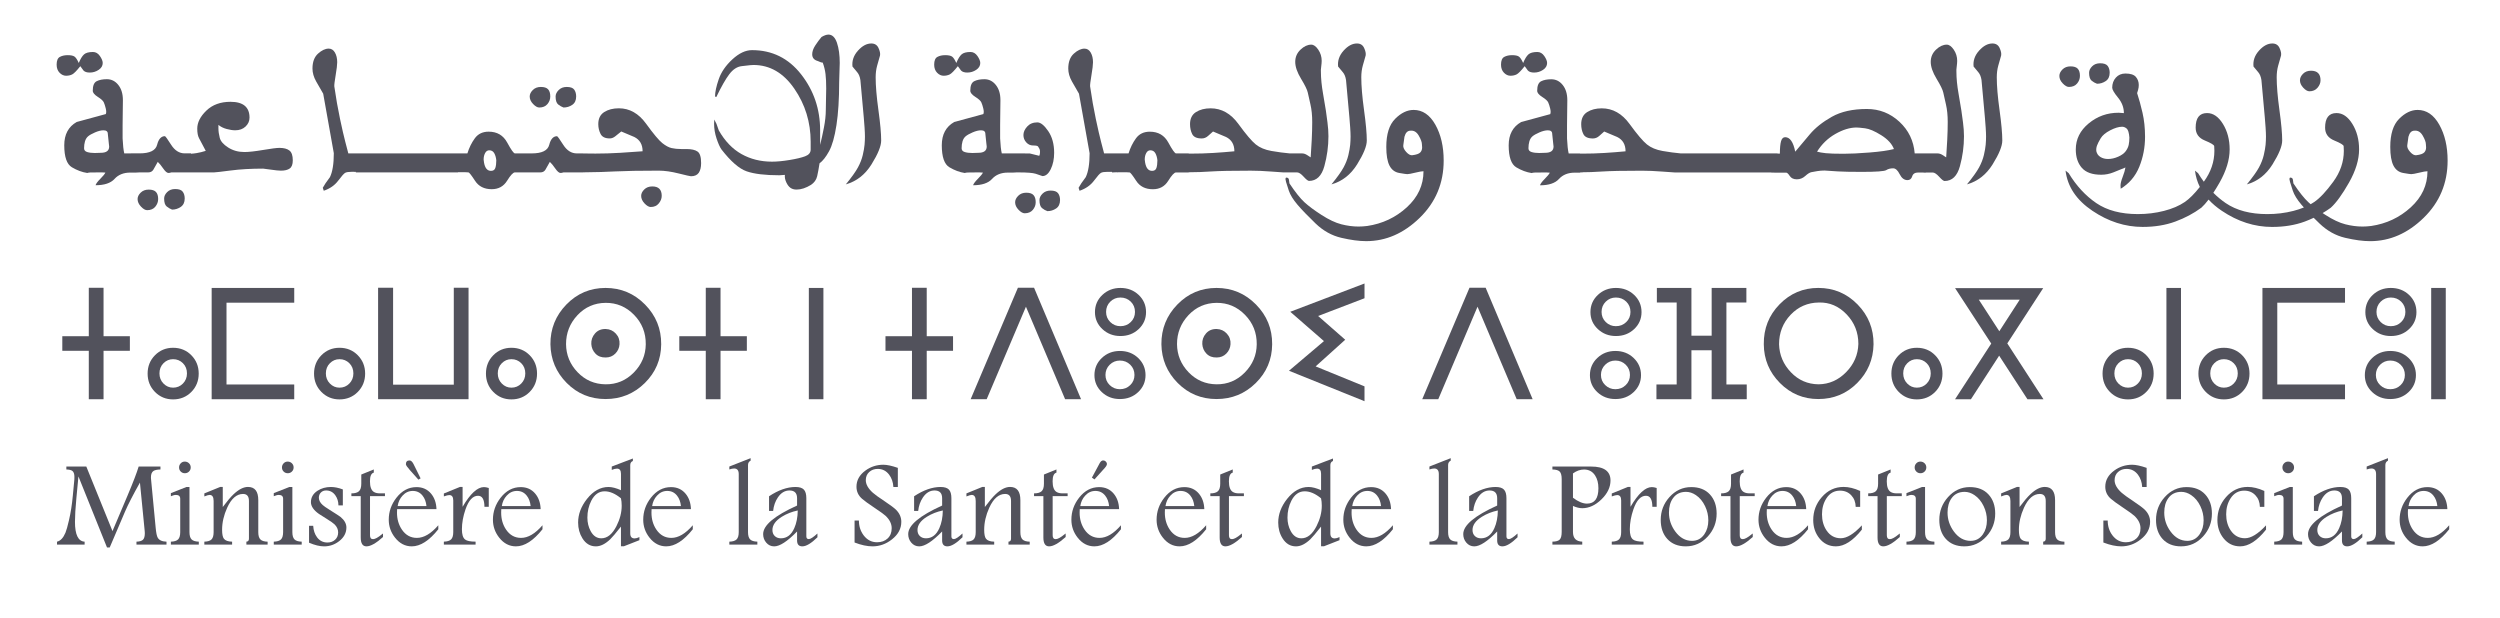 <svg version="1.1" fill="#52525c" xmlns="http://www.w3.org/2000/svg"
    x="0" y="0"
    viewBox="2 125 170 42">
    <g transform="translate(0, 0)">
        <path
            d="M6.906,130.062c0.12-0.059,0.305-0.246,0.555-0.562c0.053,0.075,0.125,0.173,0.217,0.296 c0.088,0.092,0.23,0.138,0.427,0.138c0.219,0,0.42-0.061,0.604-0.184c0.184-0.123,0.276-0.278,0.276-0.466 c0-0.131-0.064-0.289-0.19-0.473c-0.127-0.184-0.285-0.276-0.473-0.276c-0.285,0-0.488,0.056-0.611,0.167 c-0.123,0.112-0.241,0.305-0.355,0.581c-0.101-0.223-0.196-0.368-0.286-0.433c-0.09-0.066-0.246-0.099-0.47-0.099 c-0.206,0-0.382,0.039-0.529,0.118c-0.147,0.079-0.22,0.254-0.22,0.526c0,0.232,0.067,0.416,0.2,0.552 c0.133,0.136,0.281,0.204,0.443,0.204C6.649,130.15,6.786,130.121,6.906,130.062z" />

        <path
            d="M12.111,137.893c-0.223,0-0.405,0.069-0.545,0.207c-0.14,0.138-0.21,0.283-0.21,0.437c0,0.18,0.077,0.35,0.23,0.512 c0.153,0.162,0.293,0.243,0.42,0.243c0.241,0,0.426-0.079,0.555-0.236c0.129-0.158,0.194-0.331,0.194-0.519 c0-0.215-0.049-0.375-0.148-0.483C12.508,137.947,12.343,137.893,12.111,137.893z" />

        <path
            d="M13.91,137.854c-0.223,0-0.404,0.069-0.542,0.207c-0.138,0.138-0.207,0.283-0.207,0.437c0,0.267,0.058,0.448,0.174,0.542 c0.116,0.094,0.237,0.165,0.365,0.214c0.214,0,0.411-0.061,0.591-0.184c0.179-0.123,0.269-0.313,0.269-0.571 c0-0.188-0.045-0.343-0.135-0.463C14.336,137.914,14.164,137.854,13.91,137.854z" />

        <path
            d="M21.683,135.237c-0.151-0.12-0.38-0.181-0.686-0.181c-0.18,0-0.547,0.047-1.103,0.141 c-0.556,0.094-0.981,0.141-1.274,0.141c-0.416,0-0.785-0.103-1.107-0.309c-0.322-0.206-0.512-0.426-0.571-0.66 c-0.059-0.234-0.089-0.445-0.089-0.634c0-0.044,0-0.088,0-0.131s0-0.081,0-0.112c0.153,0.127,0.339,0.22,0.558,0.279 c0.219,0.059,0.414,0.089,0.584,0.089c0.289,0,0.523-0.085,0.703-0.256c0.179-0.171,0.269-0.372,0.269-0.604 c0-0.718-0.431-1.077-1.294-1.077c-0.679,0-1.225,0.199-1.639,0.598c-0.414,0.398-0.621,0.808-0.621,1.228 c0,0.28,0.04,0.497,0.122,0.65c0.081,0.153,0.233,0.44,0.456,0.86c-0.223,0.07-0.429,0.12-0.617,0.151 c-0.145,0.024-0.274,0.038-0.387,0.043v-0.024h-0.427c-0.368,0-0.675-0.195-0.923-0.584c-0.247-0.39-0.389-0.585-0.424-0.585 c-0.254,0-0.43,0.195-0.529,0.585c-0.099,0.39-0.496,0.584-1.192,0.584h-0.276H10.85h-0.401c-0.053-0.223-0.09-0.562-0.112-1.018 c0-0.298,0-0.593,0-0.887c0-0.298,0.003-0.588,0.01-0.87c0.007-0.282,0.01-0.564,0.01-0.844c0-0.429-0.104-0.774-0.312-1.034 c-0.208-0.26-0.467-0.391-0.778-0.391c-0.28,0-0.51,0.045-0.69,0.135c-0.18,0.09-0.269,0.305-0.269,0.647 c0,0.136,0.113,0.275,0.338,0.417c0.225,0.142,0.362,0.266,0.41,0.371c0.048,0.105,0.093,0.244,0.135,0.417 c0.042,0.173,0.043,0.301,0.003,0.384c-0.661,0.18-1.32,0.359-1.977,0.538c-0.565,0.32-0.847,0.847-0.847,1.583 c0,0.792,0.173,1.292,0.519,1.497c0.346,0.206,0.694,0.335,1.044,0.388c0.053-0.018,0.117-0.029,0.194-0.033 c0.076-0.004,0.281-0.007,0.614-0.007c0.044,0,0.108,0,0.194,0s0.163,0.004,0.233,0.013c-0.044,0.096-0.158,0.236-0.342,0.42 c-0.184,0.184-0.293,0.331-0.328,0.44c0.6,0,1.03-0.143,1.291-0.43c0.26-0.287,0.618-0.43,1.074-0.43c0.153,0,0.279,0,0.378,0 s0.17,0,0.213,0l-0.236-0.013h0.867c0.153,0,0.267-0.06,0.342-0.181c0.074-0.12,0.175-0.299,0.302-0.535 c0.109,0.101,0.233,0.252,0.371,0.453c0.138,0.201,0.257,0.302,0.358,0.302c0.053,0,0.118-0.013,0.197-0.039h0.959h0.374h1.57 c0.092,0,0.465-0.043,1.12-0.128c0.654-0.085,1.393-0.128,2.216-0.128c0.035,0,0.21,0.023,0.525,0.069s0.543,0.069,0.683,0.069 c0.263,0,0.463-0.049,0.601-0.148c0.138-0.098,0.207-0.283,0.207-0.555C21.91,135.579,21.834,135.357,21.683,135.237z M8.847,135.391c-0.061,0-0.195,0.004-0.401,0.013c-0.206,0-0.379-0.022-0.519-0.066c-0.14-0.044-0.21-0.129-0.21-0.256 c0-0.171,0.021-0.327,0.062-0.47c0.042-0.142,0.112-0.256,0.21-0.341s0.257-0.175,0.476-0.269 c0.219-0.094,0.409-0.141,0.571-0.141c0.197,0,0.296,0.081,0.296,0.243l0.066,0.63l0.026,0.23 C9.425,135.249,9.232,135.391,8.847,135.391z" />

        <path
            d="M38.67,132.311c0.241,0,0.426-0.078,0.555-0.233c0.129-0.155,0.194-0.327,0.194-0.516c0-0.219-0.049-0.382-0.148-0.489 c-0.099-0.107-0.264-0.161-0.496-0.161c-0.223,0-0.405,0.07-0.545,0.21c-0.14,0.14-0.21,0.287-0.21,0.44 c0,0.18,0.077,0.349,0.23,0.509C38.403,132.231,38.543,132.311,38.67,132.311z" />

        <path
            d="M40.319,132.311c0.219,0,0.417-0.06,0.594-0.181c0.177-0.12,0.266-0.31,0.266-0.568c0-0.188-0.044-0.344-0.131-0.466 c-0.088-0.123-0.258-0.184-0.512-0.184c-0.223,0-0.405,0.07-0.545,0.21c-0.14,0.14-0.21,0.287-0.21,0.44 c0,0.267,0.059,0.448,0.177,0.542C40.076,132.198,40.196,132.267,40.319,132.311z" />

        <path
            d="M49.434,135.306c-0.162-0.114-0.414-0.171-0.755-0.171h-0.348c-0.25,0-0.471-0.022-0.663-0.066 c-0.193-0.044-0.404-0.158-0.634-0.341s-0.598-0.624-1.103-1.32c-0.506-0.696-1.122-1.044-1.849-1.044 c-0.394,0-0.726,0.085-0.995,0.256c-0.269,0.171-0.404,0.445-0.404,0.821c0,0.236,0.051,0.458,0.154,0.663 c0.103,0.206,0.312,0.309,0.627,0.309c0.123,0,0.243-0.045,0.361-0.135c0.118-0.09,0.258-0.202,0.42-0.338 c0.293,0.127,0.589,0.252,0.887,0.374c0.377,0.188,0.565,0.512,0.565,0.972c-0.433,0.035-0.941,0.07-1.524,0.105 c-0.582,0.035-1.143,0.052-1.681,0.052c-0.241,0-0.444-0.002-0.611-0.006c-0.079-0.002-0.153-0.002-0.23-0.003v-0.003h-0.427 c-0.368,0-0.675-0.195-0.923-0.584c-0.247-0.39-0.389-0.585-0.424-0.585c-0.254,0-0.43,0.195-0.529,0.585 c-0.099,0.39-0.496,0.584-1.192,0.584h-0.282h-0.361h-0.499c-0.083,0-0.258-0.246-0.525-0.739 c-0.267-0.493-0.687-0.739-1.261-0.739c-0.407,0-0.72,0.15-0.939,0.45c-0.219,0.3-0.388,0.643-0.506,1.028h-0.637h-0.486h-0.801 h-0.512h-0.775H30.06h-0.775h-0.512h-0.775h-0.512h-0.874h-0.414h-0.512c-0.044-0.171-0.113-0.434-0.207-0.791 c-0.094-0.357-0.213-0.877-0.358-1.56c-0.145-0.683-0.274-1.419-0.387-2.207c-0.009-0.096,0.022-0.351,0.092-0.765 c0.07-0.414,0.105-0.706,0.105-0.877c0-0.258-0.052-0.477-0.154-0.657c-0.103-0.179-0.244-0.269-0.424-0.269 c-0.232,0-0.474,0.114-0.726,0.341c-0.252,0.228-0.378,0.567-0.378,1.018c0,0.285,0.083,0.576,0.25,0.873 c0.166,0.298,0.326,0.576,0.479,0.834l0.722,4.046c0,0.727-0.088,1.27-0.263,1.629c-0.236,0.311-0.398,0.552-0.486,0.722 l0.066,0.203c0.42-0.144,0.748-0.373,0.982-0.686c0.234-0.313,0.394-0.492,0.479-0.535c0.085-0.044,0.227-0.066,0.424-0.066 c0.118,0,0.215,0.001,0.296,0.001v0.038h1.287h0.512h0.775h0.512h0.775h0.512h0.775h0.512h1.287v-0.013c0.072,0,0.15,0,0.236,0 c0.061,0,0.146,0,0.253,0c0.107,0,0.181,0.004,0.22,0.013c0.053,0,0.202,0.19,0.45,0.571c0.247,0.381,0.625,0.571,1.133,0.571 c0.46,0,0.808-0.191,1.044-0.571c0.236-0.381,0.414-0.571,0.532-0.571h0.499h0.361h0.873c0.153,0,0.267-0.06,0.342-0.181 c0.074-0.12,0.175-0.299,0.302-0.535c0.109,0.101,0.233,0.252,0.371,0.453c0.138,0.201,0.257,0.302,0.358,0.302 c0.053,0,0.118-0.013,0.197-0.039h1.333v-0.004l0.493-0.009c0.411,0,0.97-0.018,1.675-0.053c0.705-0.035,1.699-0.053,2.982-0.053 c0.394,0,0.844,0.064,1.35,0.191c0.506,0.127,0.785,0.19,0.837,0.19c0.245,0,0.421-0.078,0.529-0.233 c0.107-0.155,0.161-0.375,0.161-0.66C49.677,135.682,49.596,135.42,49.434,135.306z M35.682,136.422 c-0.044,0.131-0.142,0.197-0.296,0.197c-0.25,0-0.407-0.188-0.473-0.565c-0.018-0.092-0.026-0.16-0.026-0.204 c0-0.171,0.034-0.318,0.102-0.443c0.068-0.125,0.161-0.187,0.279-0.187c0.153,0,0.267,0.067,0.342,0.2 c0.074,0.134,0.12,0.295,0.138,0.483C35.747,136.118,35.726,136.291,35.682,136.422z" />

        <path
            d="M46.354,137.677c-0.223,0-0.405,0.069-0.545,0.207c-0.14,0.138-0.21,0.283-0.21,0.437c0,0.179,0.077,0.35,0.23,0.512 c0.153,0.162,0.293,0.243,0.42,0.243c0.232,0,0.415-0.081,0.548-0.243c0.133-0.162,0.2-0.333,0.2-0.512 C46.998,137.891,46.783,137.677,46.354,137.677z" />

        <path
            d="M58.333,127.352c-0.127,0-0.28,0.053-0.46,0.158l-0.026,0.026c-0.131,0.153-0.267,0.337-0.407,0.552 c-0.14,0.215-0.21,0.416-0.21,0.604c0,0.236,0.129,0.39,0.387,0.46c0.057,0.026,0.114,0.05,0.171,0.072 c0.057,0.022,0.109,0.033,0.158,0.033c0.096,0.263,0.16,0.524,0.19,0.785c0.031,0.26,0.046,0.584,0.046,0.969 c0,0.149-0.004,0.385-0.013,0.709c-0.009,0.324-0.013,0.571-0.013,0.742c0,0.368-0.043,0.771-0.128,1.208 c-0.085,0.438-0.172,0.832-0.259,1.182v-0.992c0-1.436-0.43-2.704-1.291-3.803c-0.86-1.099-1.974-1.648-3.34-1.648 c-0.438,0-0.883,0.209-1.336,0.627s-0.763,0.869-0.929,1.353c-0.166,0.484-0.25,0.875-0.25,1.172 c0.031,0.018,0.059,0.031,0.085,0.039c0.341-0.709,0.637-1.228,0.887-1.557c0.25-0.328,0.53-0.51,0.841-0.545 c0.311-0.035,0.503-0.057,0.578-0.066c0.074-0.009,0.149-0.013,0.223-0.013c1.112,0,2.038,0.537,2.778,1.612 c0.74,1.075,1.11,2.278,1.11,3.609v0.532c0,0.21-0.126,0.362-0.378,0.456c-0.252,0.094-0.607,0.178-1.064,0.253 c-0.458,0.075-0.853,0.112-1.185,0.112c-0.771,0-1.462-0.172-2.075-0.516c-0.613-0.344-1.127-0.879-1.543-1.606 c-0.026-0.083-0.079-0.232-0.158-0.446c-0.053-0.096-0.103-0.195-0.151-0.296c-0.009,0.066-0.013,0.16-0.013,0.282 c0,0.333,0.056,0.668,0.167,1.005c0.112,0.337,0.222,0.585,0.332,0.742c0.635,0.819,1.208,1.317,1.721,1.494 c0.512,0.177,1.252,0.266,2.22,0.266l0.374-0.026c-0.018,0.162,0.014,0.33,0.095,0.506c0.081,0.175,0.177,0.301,0.289,0.378 c0.112,0.077,0.248,0.115,0.41,0.115c0.306,0,0.635-0.107,0.985-0.322c0.223-0.153,0.362-0.35,0.417-0.591 c0.055-0.241,0.108-0.532,0.161-0.874c0.214-0.153,0.429-0.425,0.644-0.814c0.214-0.39,0.383-0.984,0.506-1.783 c0.123-0.799,0.184-1.772,0.184-2.919l0.039-1.307c0-0.543-0.064-1-0.19-1.373C58.784,127.538,58.592,127.352,58.333,127.352z" />

        <path
            d="M61.545,130.255c0-0.289,0.034-0.554,0.102-0.795c0.068-0.241,0.132-0.469,0.194-0.683 c0.026-0.136-0.008-0.306-0.102-0.512c-0.094-0.206-0.257-0.309-0.489-0.309c-0.315,0-0.619,0.163-0.91,0.489 c-0.291,0.326-0.415,0.686-0.371,1.08c0.109,0.136,0.218,0.266,0.325,0.391c0.107,0.125,0.178,0.301,0.213,0.529l0.23,2.542 c0.017,0.206,0.035,0.433,0.053,0.683c0.017,0.25,0.026,0.455,0.026,0.617c0,0.18-0.009,0.366-0.026,0.558 c-0.018,0.193-0.058,0.426-0.122,0.699c-0.064,0.274-0.173,0.554-0.328,0.841c-0.155,0.287-0.43,0.671-0.824,1.153 c0.727-0.206,1.309-0.66,1.747-1.363c0.438-0.703,0.657-1.242,0.657-1.619c0-0.473-0.062-1.163-0.187-2.069 C61.607,131.582,61.545,130.838,61.545,130.255z" />

        <path
            d="M66.579,130.062c0.12-0.059,0.305-0.246,0.555-0.562c0.053,0.075,0.125,0.173,0.217,0.296 c0.088,0.092,0.23,0.138,0.427,0.138c0.219,0,0.42-0.061,0.604-0.184c0.184-0.123,0.276-0.278,0.276-0.466 c0-0.131-0.064-0.289-0.19-0.473c-0.127-0.184-0.285-0.276-0.473-0.276c-0.285,0-0.488,0.056-0.611,0.167 c-0.123,0.112-0.241,0.305-0.355,0.581c-0.101-0.223-0.196-0.368-0.286-0.433c-0.09-0.066-0.246-0.099-0.47-0.099 c-0.206,0-0.382,0.039-0.529,0.118c-0.147,0.079-0.22,0.254-0.22,0.526c0,0.232,0.067,0.416,0.2,0.552 c0.133,0.136,0.281,0.204,0.443,0.204C66.322,130.15,66.458,130.121,66.579,130.062z" />

        <path
            d="M73.452,136.501c0.153-0.315,0.23-0.685,0.23-1.11c0-0.591-0.135-1.084-0.404-1.478c-0.269-0.394-0.516-0.591-0.739-0.591 c-0.289,0-0.519,0.094-0.69,0.282c-0.171,0.188-0.256,0.381-0.256,0.578c0,0.188,0.063,0.354,0.19,0.496 c0.127,0.142,0.28,0.214,0.46,0.214c0.206,0,0.322,0.025,0.348,0.076s0.055,0.097,0.085,0.141 c0.031,0.044,0.046,0.116,0.046,0.217c0,0.061-0.004,0.113-0.013,0.154c-0.009,0.042-0.022,0.08-0.039,0.115 c-0.385-0.101-0.598-0.153-0.637-0.158c-0.039-0.004-0.243-0.007-0.611-0.007H70.89h-0.368h-0.401 c-0.053-0.223-0.09-0.562-0.112-1.018c0-0.298,0-0.593,0-0.887c0-0.298,0.003-0.588,0.01-0.87c0.007-0.282,0.01-0.564,0.01-0.844 c0-0.429-0.104-0.774-0.312-1.034c-0.208-0.26-0.467-0.391-0.778-0.391c-0.28,0-0.51,0.045-0.69,0.135 c-0.18,0.09-0.269,0.305-0.269,0.647c0,0.136,0.113,0.275,0.338,0.417c0.225,0.142,0.362,0.266,0.41,0.371 c0.048,0.105,0.093,0.244,0.135,0.417c0.042,0.173,0.043,0.301,0.003,0.384c-0.661,0.18-1.32,0.359-1.977,0.538 c-0.565,0.32-0.847,0.847-0.847,1.583c0,0.792,0.173,1.292,0.519,1.497c0.346,0.206,0.694,0.335,1.044,0.388 c0.053-0.018,0.117-0.029,0.194-0.033c0.076-0.004,0.281-0.007,0.614-0.007c0.044,0,0.108,0,0.194,0 c0.085,0,0.163,0.004,0.233,0.013c-0.044,0.096-0.158,0.236-0.342,0.42c-0.184,0.184-0.293,0.331-0.328,0.44 c0.6,0,1.03-0.143,1.291-0.43c0.26-0.287,0.618-0.43,1.074-0.43c0.153,0,0.279,0,0.378,0c0.099,0,0.17,0,0.213,0l-0.236-0.013 h0.381c0.574,0,0.959,0.031,1.156,0.092c0.197,0.061,0.35,0.114,0.46,0.158C73.11,136.974,73.299,136.816,73.452,136.501z M68.52,135.391c-0.061,0-0.195,0.004-0.401,0.013c-0.206,0-0.379-0.022-0.519-0.066c-0.14-0.044-0.21-0.129-0.21-0.256 c0-0.171,0.021-0.327,0.062-0.47c0.042-0.142,0.112-0.256,0.21-0.341c0.099-0.085,0.257-0.175,0.476-0.269 c0.219-0.094,0.409-0.141,0.571-0.141c0.197,0,0.296,0.081,0.296,0.243l0.066,0.63l0.026,0.23 C69.098,135.249,68.905,135.391,68.52,135.391z" />

        <path
            d="M73.439,137.959c-0.223,0-0.405,0.069-0.545,0.207c-0.14,0.138-0.21,0.283-0.21,0.437c0,0.272,0.058,0.454,0.174,0.548 c0.116,0.094,0.237,0.163,0.365,0.207c0.214,0,0.411-0.06,0.591-0.181c0.179-0.12,0.269-0.312,0.269-0.575 c0-0.188-0.045-0.343-0.135-0.463C73.858,138.019,73.688,137.959,73.439,137.959z" />

        <path
            d="M71.784,138.104c-0.223,0-0.405,0.07-0.545,0.21c-0.14,0.14-0.21,0.287-0.21,0.44c0,0.179,0.077,0.349,0.23,0.509 c0.153,0.16,0.293,0.24,0.42,0.24c0.241,0,0.426-0.078,0.555-0.233c0.129-0.155,0.194-0.327,0.194-0.516 c0-0.215-0.049-0.377-0.148-0.486C72.181,138.158,72.016,138.104,71.784,138.104z" />

        <path
            d="M90.206,136.724c0.118,0,0.265,0.096,0.44,0.289c0.175,0.193,0.298,0.289,0.368,0.289c0.512,0,0.86-0.336,1.044-1.008 c0.184-0.672,0.276-1.35,0.276-2.033c0-0.293-0.022-0.606-0.066-0.939c-0.044-0.333-0.08-0.6-0.108-0.801 c-0.029-0.201-0.092-0.58-0.19-1.136c-0.099-0.556-0.148-1.057-0.148-1.504c-0.009-0.066-0.002-0.182,0.02-0.348 c0.022-0.166,0.033-0.298,0.033-0.394c0-0.28-0.078-0.534-0.233-0.762c-0.155-0.228-0.314-0.341-0.476-0.341 c-0.25,0-0.494,0.114-0.732,0.341c-0.239,0.228-0.358,0.504-0.358,0.828c0,0.333,0.132,0.717,0.397,1.153 c0.265,0.436,0.417,0.748,0.456,0.936c0.039,0.188,0.1,0.456,0.181,0.804c0.081,0.348,0.121,0.748,0.121,1.199 c0,0.377-0.011,0.782-0.033,1.215c-0.022,0.434-0.046,0.83-0.072,1.189c-0.066-0.044-0.152-0.1-0.259-0.167 s-0.218-0.102-0.332-0.102H89.7c-0.394-0.035-0.809-0.091-1.245-0.167c-0.436-0.077-0.789-0.224-1.061-0.443 c-0.272-0.219-0.666-0.683-1.182-1.392c-0.517-0.709-1.147-1.064-1.891-1.064c-0.394,0-0.726,0.085-0.995,0.256 c-0.269,0.171-0.404,0.445-0.404,0.821c0,0.254,0.049,0.479,0.148,0.676c0.099,0.197,0.314,0.296,0.647,0.296 c0.162,0,0.308-0.059,0.437-0.177c0.129-0.118,0.24-0.217,0.332-0.296c0.293,0.127,0.589,0.252,0.887,0.374 c0.377,0.188,0.565,0.512,0.565,0.972c-0.46,0.044-0.936,0.081-1.428,0.112c-0.493,0.031-1.008,0.046-1.547,0.046l-0.131-0.003 v-0.01h-0.86c-0.083,0-0.258-0.246-0.525-0.739c-0.267-0.493-0.687-0.739-1.261-0.739c-0.407,0-0.72,0.15-0.939,0.45 c-0.219,0.3-0.388,0.643-0.506,1.028h-0.736h-0.387h-0.539c-0.044-0.171-0.113-0.434-0.207-0.791 c-0.094-0.357-0.213-0.877-0.358-1.56c-0.145-0.683-0.274-1.419-0.387-2.207c-0.009-0.096,0.022-0.351,0.092-0.765 c0.07-0.414,0.105-0.706,0.105-0.877c0-0.258-0.052-0.477-0.154-0.657c-0.103-0.179-0.244-0.269-0.424-0.269 c-0.232,0-0.474,0.114-0.726,0.341c-0.252,0.228-0.378,0.567-0.378,1.018c0,0.285,0.083,0.576,0.25,0.873 c0.166,0.298,0.326,0.576,0.479,0.834l0.722,4.046c0,0.727-0.088,1.27-0.263,1.629c-0.236,0.311-0.398,0.552-0.486,0.722 l0.066,0.203c0.42-0.144,0.748-0.373,0.982-0.686c0.234-0.313,0.394-0.492,0.479-0.535c0.085-0.044,0.227-0.066,0.424-0.066 c0.131,0,0.238,0.001,0.322,0.002v0.038c0.096-0.009,0.2-0.013,0.312-0.013c0.005,0,0.01,0,0.015,0 c0.02,0.004,0.041,0.008,0.06,0.013v-0.013c0.096,0,0.207,0,0.335,0c0.061,0,0.146,0,0.253,0c0.107,0,0.181,0.004,0.22,0.013 c0.053,0,0.202,0.19,0.45,0.571c0.247,0.381,0.625,0.571,1.133,0.571c0.46,0,0.808-0.191,1.044-0.571 c0.236-0.381,0.414-0.571,0.532-0.571h0.86v-0.011l0.092-0.003c0.438,0,0.919-0.018,1.445-0.053 c0.525-0.035,1.421-0.053,2.686-0.053c0.42,0,0.881,0.02,1.382,0.059c0.501,0.039,0.78,0.059,0.837,0.059h0.079H89.7H90.206z M80.637,136.422c-0.044,0.131-0.142,0.197-0.296,0.197c-0.25,0-0.407-0.188-0.473-0.565c-0.018-0.092-0.026-0.16-0.026-0.204 c0-0.171,0.034-0.318,0.102-0.443c0.068-0.125,0.161-0.187,0.279-0.187c0.153,0,0.267,0.067,0.342,0.2 c0.074,0.134,0.12,0.295,0.138,0.483C80.702,136.118,80.68,136.291,80.637,136.422z" />

        <path
            d="M93.69,135.545c-0.064,0.274-0.173,0.554-0.328,0.841c-0.155,0.287-0.43,0.671-0.824,1.153 c0.727-0.206,1.309-0.66,1.747-1.363c0.438-0.703,0.657-1.242,0.657-1.619c0-0.473-0.062-1.163-0.187-2.069 c-0.125-0.906-0.187-1.651-0.187-2.233c0-0.289,0.034-0.554,0.102-0.795c0.068-0.241,0.132-0.469,0.194-0.683 c0.026-0.136-0.008-0.306-0.102-0.512c-0.094-0.206-0.257-0.309-0.489-0.309c-0.315,0-0.619,0.163-0.91,0.489 c-0.291,0.326-0.415,0.686-0.371,1.08c0.109,0.136,0.218,0.266,0.325,0.391c0.107,0.125,0.178,0.301,0.213,0.529l0.23,2.542 c0.017,0.206,0.035,0.433,0.053,0.683c0.017,0.25,0.026,0.455,0.026,0.617c0,0.18-0.009,0.366-0.026,0.558 C93.794,135.039,93.753,135.272,93.69,135.545z" />

        <path
            d="M98.126,132.475c-0.433,0-0.852,0.201-1.254,0.604c-0.403,0.403-0.604,1.04-0.604,1.911c0,0.565,0.072,0.988,0.217,1.271 c0.145,0.282,0.367,0.45,0.667,0.502c0.3,0.052,0.48,0.079,0.542,0.079c0.092,0,0.271-0.033,0.539-0.099 c0.267-0.066,0.455-0.099,0.565-0.099c0,0.946-0.379,1.764-1.136,2.456c-0.758,0.692-1.655,1.114-2.693,1.267 c-0.206,0.026-0.403,0.039-0.591,0.039c-0.377,0-0.765-0.052-1.166-0.154c-0.401-0.103-0.849-0.314-1.346-0.634 c-0.497-0.32-0.887-0.61-1.169-0.87c-0.282-0.261-0.621-0.686-1.015-1.277c-0.009-0.07-0.02-0.15-0.033-0.24 c-0.013-0.09-0.057-0.139-0.131-0.148c-0.07-0.026-0.105,0.009-0.105,0.105c0,0.026,0.013,0.089,0.039,0.187 c0.026,0.099,0.089,0.294,0.187,0.588c0.099,0.293,0.297,0.614,0.594,0.962c0.298,0.348,0.706,0.772,1.225,1.271 c0.519,0.499,1.101,0.824,1.747,0.975c0.646,0.151,1.212,0.227,1.698,0.227c1.34,0,2.553-0.529,3.638-1.586 c1.086-1.058,1.629-2.357,1.629-3.898c0-0.95-0.188-1.761-0.565-2.433C99.227,132.811,98.735,132.475,98.126,132.475z M98.576,135.368c-0.085,0.09-0.264,0.152-0.535,0.187c-0.131,0.018-0.272-0.057-0.42-0.223c-0.149-0.166-0.215-0.317-0.197-0.453 c0.009-0.061,0.035-0.254,0.079-0.578c0.074-0.276,0.21-0.414,0.407-0.414c0.232-0.026,0.42,0.085,0.565,0.335 c0.145,0.25,0.217,0.451,0.217,0.604c0,0.035,0.004,0.103,0.013,0.204C98.704,135.166,98.661,135.278,98.576,135.368z" />

        <path
            d="M105.124,130.062c0.12-0.059,0.305-0.246,0.555-0.562c0.053,0.075,0.125,0.173,0.217,0.296 c0.088,0.092,0.23,0.138,0.427,0.138c0.219,0,0.42-0.061,0.604-0.184c0.184-0.123,0.276-0.278,0.276-0.466 c0-0.131-0.064-0.289-0.19-0.473c-0.127-0.184-0.285-0.276-0.473-0.276c-0.285,0-0.488,0.056-0.611,0.167 c-0.123,0.112-0.241,0.305-0.355,0.581c-0.101-0.223-0.196-0.368-0.286-0.433c-0.09-0.066-0.246-0.099-0.47-0.099 c-0.206,0-0.382,0.039-0.529,0.118c-0.147,0.079-0.22,0.254-0.22,0.526c0,0.232,0.067,0.416,0.2,0.552 c0.133,0.136,0.281,0.204,0.443,0.204C104.867,130.15,105.003,130.121,105.124,130.062z" />

        <path
            d="M135.374,132.521c-0.029-0.201-0.092-0.58-0.19-1.136c-0.099-0.556-0.148-1.057-0.148-1.504 c-0.009-0.066-0.002-0.182,0.02-0.348c0.022-0.166,0.033-0.298,0.033-0.394c0-0.28-0.078-0.534-0.233-0.762 c-0.156-0.228-0.314-0.341-0.476-0.341c-0.25,0-0.494,0.114-0.732,0.341c-0.239,0.228-0.358,0.504-0.358,0.828 c0,0.333,0.132,0.717,0.397,1.153c0.265,0.436,0.417,0.748,0.456,0.936c0.039,0.188,0.1,0.456,0.181,0.804 c0.081,0.348,0.121,0.748,0.121,1.199c0,0.377-0.011,0.782-0.033,1.215c-0.022,0.434-0.046,0.83-0.072,1.189 c-0.066-0.044-0.152-0.1-0.259-0.167s-0.218-0.102-0.332-0.102h-0.821h-0.361h-0.368c-0.07-0.858-0.417-1.576-1.041-2.154 c-0.624-0.578-1.361-0.867-2.21-0.867c-0.959,0-1.753,0.176-2.381,0.529c-0.628,0.353-1.131,0.753-1.507,1.202 c-0.377,0.449-0.705,0.84-0.985,1.172c-0.131-0.657-0.359-0.985-0.683-0.985c-0.136,0-0.23,0.092-0.282,0.276 c-0.052,0.184-0.079,0.464-0.079,0.841l-0.158-0.003v-0.01h-1.287h-0.512h-0.775h-0.512h-0.775h-0.512h-0.775h-0.512h-0.913 c-0.394-0.035-0.809-0.091-1.245-0.167c-0.436-0.077-0.789-0.224-1.061-0.443c-0.272-0.219-0.666-0.683-1.182-1.392 c-0.517-0.709-1.147-1.064-1.891-1.064c-0.394,0-0.726,0.085-0.995,0.256c-0.269,0.171-0.404,0.445-0.404,0.821 c0,0.254,0.049,0.479,0.148,0.676c0.099,0.197,0.314,0.296,0.647,0.296c0.162,0,0.308-0.059,0.437-0.177 c0.129-0.118,0.24-0.217,0.332-0.296c0.293,0.127,0.589,0.252,0.887,0.374c0.377,0.188,0.565,0.512,0.565,0.972 c-0.46,0.044-0.936,0.081-1.428,0.112c-0.493,0.031-1.008,0.046-1.547,0.046l-0.125-0.003v-0.01h-0.768 c-0.053-0.223-0.09-0.562-0.112-1.018c0-0.298,0-0.593,0-0.887c0-0.298,0.003-0.588,0.01-0.87c0.007-0.282,0.01-0.564,0.01-0.844 c0-0.429-0.104-0.774-0.312-1.034c-0.208-0.26-0.467-0.391-0.778-0.391c-0.28,0-0.51,0.045-0.69,0.135 c-0.18,0.09-0.269,0.305-0.269,0.647c0,0.136,0.113,0.275,0.338,0.417c0.225,0.142,0.362,0.266,0.41,0.371 c0.048,0.105,0.093,0.244,0.135,0.417c0.042,0.173,0.043,0.301,0.003,0.384c-0.661,0.18-1.32,0.359-1.977,0.538 c-0.565,0.32-0.847,0.847-0.847,1.583c0,0.792,0.173,1.292,0.519,1.497c0.346,0.206,0.694,0.335,1.044,0.388 c0.053-0.018,0.117-0.029,0.194-0.033c0.076-0.004,0.281-0.007,0.614-0.007c0.044,0,0.108,0,0.194,0s0.163,0.004,0.233,0.013 c-0.044,0.096-0.158,0.236-0.342,0.42c-0.184,0.184-0.293,0.331-0.328,0.44c0.6,0,1.03-0.143,1.291-0.43 c0.26-0.287,0.618-0.43,1.074-0.43c0.153,0,0.279,0,0.378,0c0.099,0,0.17,0,0.213,0l-0.236-0.013v-0.011l0.085-0.002 c0.438,0,0.919-0.018,1.445-0.053c0.525-0.035,1.421-0.053,2.686-0.053c0.42,0,0.881,0.02,1.382,0.059 c0.501,0.039,0.78,0.059,0.837,0.059h0.053h0.374h0.913h0.512h0.775h0.512h0.775h0.512h0.775h0.512h0.801 c0.044,0.009,0.136,0.013,0.276,0.013h0.177h0.243h0.374c0.066,0,0.148,0.076,0.246,0.227c0.099,0.151,0.259,0.227,0.483,0.227 c0.214,0,0.405-0.076,0.571-0.227c0.166-0.151,0.305-0.238,0.417-0.259c0.112-0.022,0.246-0.046,0.404-0.072 c0.158-0.026,0.322-0.039,0.493-0.039c0.25,0.018,0.549,0.037,0.9,0.059c0.35,0.022,0.893,0.033,1.629,0.033 c0.985,0,1.54-0.04,1.665-0.121c0.125-0.081,0.281-0.121,0.47-0.121c0.162,0,0.31,0.134,0.443,0.401 c0.133,0.267,0.31,0.401,0.529,0.401c0.162,0,0.269-0.087,0.322-0.259c0.052-0.173,0.19-0.259,0.414-0.259 c0.28,0,0.433,0.004,0.46,0.013c0.026,0.009,0.035,0.018,0.026,0.026v-0.039h0.493c0.118,0,0.265,0.096,0.44,0.289 c0.175,0.193,0.298,0.289,0.368,0.289c0.512,0,0.86-0.336,1.044-1.008c0.184-0.672,0.276-1.35,0.276-2.033 c0-0.293-0.022-0.606-0.066-0.939C135.439,132.99,135.402,132.722,135.374,132.521z M107.065,135.391 c-0.061,0-0.195,0.004-0.401,0.013c-0.206,0-0.379-0.022-0.519-0.066c-0.14-0.044-0.21-0.129-0.21-0.256 c0-0.171,0.021-0.327,0.062-0.47c0.042-0.142,0.112-0.256,0.21-0.341c0.099-0.085,0.257-0.175,0.476-0.269 c0.219-0.094,0.409-0.141,0.571-0.141c0.197,0,0.296,0.081,0.296,0.243l0.066,0.63l0.026,0.23 C107.642,135.249,107.45,135.391,107.065,135.391z M129.122,135.371c-0.716,0.057-1.304,0.085-1.763,0.085 c-0.556,0-0.957-0.013-1.202-0.039c-0.245-0.026-0.444-0.061-0.598-0.105c0.32-0.512,0.736-0.914,1.248-1.205 c0.512-0.291,0.992-0.437,1.438-0.437c0.092,0,0.283,0.018,0.575,0.053c0.291,0.035,0.659,0.192,1.103,0.47 c0.444,0.278,0.732,0.592,0.864,0.942C130.393,135.236,129.838,135.315,129.122,135.371z" />

        <path
            d="M137.781,130.255c0-0.289,0.034-0.554,0.102-0.795c0.068-0.241,0.132-0.469,0.194-0.683 c0.026-0.136-0.008-0.306-0.102-0.512c-0.094-0.206-0.257-0.309-0.489-0.309c-0.315,0-0.618,0.163-0.91,0.489 c-0.291,0.326-0.415,0.686-0.371,1.08c0.109,0.136,0.218,0.266,0.325,0.391c0.107,0.125,0.178,0.301,0.213,0.529l0.23,2.542 c0.017,0.206,0.035,0.433,0.053,0.683c0.017,0.25,0.026,0.455,0.026,0.617c0,0.18-0.009,0.366-0.026,0.558 c-0.018,0.193-0.058,0.426-0.122,0.699c-0.064,0.274-0.173,0.554-0.328,0.841c-0.156,0.287-0.43,0.671-0.824,1.153 c0.727-0.206,1.309-0.66,1.747-1.363c0.438-0.703,0.657-1.242,0.657-1.619c0-0.473-0.062-1.163-0.187-2.069 C137.843,131.582,137.781,130.838,137.781,130.255z" />

        <path
            d="M143.242,130.679c0.129-0.155,0.194-0.327,0.194-0.516c0-0.219-0.049-0.382-0.148-0.489 c-0.099-0.107-0.264-0.161-0.496-0.161c-0.223,0-0.405,0.07-0.545,0.21c-0.14,0.14-0.21,0.287-0.21,0.44 c0,0.18,0.076,0.349,0.23,0.509c0.153,0.16,0.293,0.24,0.42,0.24C142.928,130.912,143.113,130.834,143.242,130.679z" />

        <path
            d="M144.598,130.695c0.214,0,0.411-0.06,0.591-0.181c0.179-0.12,0.269-0.31,0.269-0.568c0-0.188-0.045-0.342-0.135-0.463 c-0.09-0.12-0.262-0.181-0.516-0.181c-0.223,0-0.404,0.069-0.542,0.207c-0.138,0.138-0.207,0.284-0.207,0.437 c0,0.267,0.058,0.448,0.174,0.542C144.35,130.583,144.471,130.652,144.598,130.695z" />

        <path
            d="M143.564,136.412c0.274,0.313,0.713,0.47,1.317,0.47c0.285,0,0.562-0.054,0.831-0.161 c0.269-0.107,0.542-0.218,0.818-0.332c-0.026,0.171-0.089,0.383-0.187,0.637c-0.099,0.254-0.148,0.453-0.148,0.598 c0,0.087,0.004,0.158,0.013,0.21c0.582-0.355,1.004-0.853,1.264-1.494c0.26-0.641,0.391-1.321,0.391-2.039 c0-0.591-0.058-1.137-0.174-1.639c-0.116-0.501-0.238-0.945-0.365-1.33c0.017-0.057,0.04-0.135,0.069-0.233 s0.043-0.205,0.043-0.318c0-0.215-0.066-0.398-0.197-0.552c-0.131-0.153-0.368-0.23-0.709-0.23c-0.267,0-0.484,0.092-0.65,0.276 c-0.166,0.184-0.25,0.414-0.25,0.69c0,0.127,0.132,0.352,0.397,0.676c0.265,0.324,0.397,0.674,0.397,1.051 c-0.035,0-0.091-0.004-0.167-0.013c-0.077-0.009-0.141-0.013-0.194-0.013c-0.771,0-1.448,0.242-2.033,0.726 c-0.585,0.484-0.877,1.074-0.877,1.77C143.153,135.682,143.29,136.099,143.564,136.412z M144.595,134.902 c0.046-0.129,0.129-0.294,0.25-0.496c0.12-0.201,0.337-0.383,0.65-0.545c0.313-0.162,0.583-0.243,0.811-0.243 c0.105,0,0.207,0.04,0.305,0.121c0.099,0.081,0.161,0.284,0.187,0.608c0,0.188-0.015,0.356-0.046,0.502 c-0.031,0.147-0.1,0.292-0.207,0.437c-0.107,0.144-0.278,0.268-0.512,0.371c-0.234,0.103-0.463,0.154-0.686,0.154 c-0.197,0-0.369-0.045-0.516-0.135c-0.147-0.09-0.24-0.22-0.279-0.391C144.535,135.159,144.549,135.031,144.595,134.902z" />

        <path
            d="M155.937,135.545c-0.064,0.274-0.173,0.554-0.328,0.841c-0.155,0.287-0.43,0.671-0.824,1.153 c0.727-0.206,1.309-0.66,1.747-1.363c0.438-0.703,0.657-1.242,0.657-1.619c0-0.473-0.062-1.163-0.187-2.069 c-0.125-0.906-0.187-1.651-0.187-2.233c0-0.289,0.034-0.554,0.102-0.795c0.068-0.241,0.132-0.469,0.194-0.683 c0.026-0.136-0.008-0.306-0.102-0.512c-0.094-0.206-0.257-0.309-0.489-0.309c-0.315,0-0.618,0.163-0.91,0.489 c-0.291,0.326-0.415,0.686-0.371,1.08c0.109,0.136,0.218,0.266,0.325,0.391c0.107,0.125,0.178,0.301,0.213,0.529l0.23,2.542 c0.017,0.206,0.035,0.433,0.053,0.683c0.017,0.25,0.026,0.455,0.026,0.617c0,0.18-0.009,0.366-0.026,0.558 C156.041,135.039,156,135.272,155.937,135.545z" />

        <path
            d="M159.04,131.208c0.232,0,0.416-0.08,0.552-0.24c0.136-0.16,0.204-0.329,0.204-0.509c0-0.434-0.217-0.65-0.65-0.65 c-0.223,0-0.404,0.07-0.542,0.21c-0.138,0.14-0.207,0.287-0.207,0.44c0,0.18,0.076,0.349,0.227,0.509 C158.774,131.128,158.913,131.208,159.04,131.208z" />

        <path
            d="M167.874,133.483c-0.377-0.672-0.869-1.008-1.478-1.008c-0.433,0-0.852,0.201-1.254,0.604 c-0.403,0.403-0.604,1.04-0.604,1.911c0,0.565,0.072,0.988,0.217,1.271c0.145,0.282,0.367,0.45,0.667,0.502 c0.3,0.052,0.48,0.079,0.542,0.079c0.092,0,0.271-0.033,0.539-0.099c0.267-0.066,0.455-0.099,0.565-0.099 c0,0.946-0.379,1.764-1.136,2.456c-0.758,0.692-1.655,1.114-2.693,1.267c-0.206,0.026-0.403,0.039-0.591,0.039 c-0.377,0-0.765-0.052-1.166-0.154c-0.401-0.103-0.849-0.314-1.346-0.634c-0.068-0.044-0.133-0.087-0.197-0.129 c0.192-0.114,0.379-0.233,0.555-0.363c0.368-0.333,0.78-0.902,1.238-1.708c0.457-0.806,0.686-1.559,0.686-2.259 c0-0.661-0.152-1.238-0.456-1.731c-0.304-0.493-0.664-0.739-1.08-0.739c-0.517,0-0.775,0.331-0.775,0.992 c0,0.412,0.208,0.703,0.624,0.873c0.416,0.171,0.628,0.299,0.637,0.384c0.009,0.085,0.013,0.192,0.013,0.319 c0,0.744-0.24,1.445-0.719,2.102c-0.479,0.657-0.91,1.115-1.291,1.376c-0.078,0.053-0.16,0.103-0.246,0.152 c-0.055-0.047-0.109-0.093-0.158-0.139c-0.282-0.261-0.621-0.686-1.015-1.277c-0.009-0.07-0.02-0.15-0.033-0.24 c-0.013-0.09-0.057-0.139-0.131-0.148c-0.07-0.026-0.105,0.009-0.105,0.105c0,0.026,0.013,0.089,0.039,0.187 c0.026,0.099,0.089,0.294,0.187,0.588c0.098,0.293,0.297,0.614,0.594,0.962c0.05,0.059,0.105,0.12,0.161,0.183 c-0.219,0.09-0.456,0.168-0.713,0.234c-0.565,0.145-1.156,0.217-1.773,0.217c-1.156,0-2.099-0.25-2.831-0.749 c-0.297-0.203-0.576-0.437-0.839-0.699c0.136-0.208,0.276-0.437,0.422-0.693c0.457-0.806,0.686-1.559,0.686-2.259 c0-0.661-0.152-1.238-0.456-1.731c-0.304-0.493-0.664-0.739-1.08-0.739c-0.517,0-0.775,0.331-0.775,0.992 c0,0.412,0.208,0.703,0.624,0.873c0.416,0.171,0.628,0.299,0.637,0.384c0.009,0.085,0.013,0.192,0.013,0.319 c0,0.744-0.239,1.444-0.718,2.1c-0.136-0.184-0.267-0.378-0.392-0.583l-0.21-0.171c0.047,0.394,0.158,0.764,0.33,1.11 c-0.372,0.469-0.712,0.81-1.02,1.021c-0.381,0.26-0.854,0.463-1.419,0.607c-0.565,0.145-1.156,0.217-1.773,0.217 c-1.156,0-2.099-0.25-2.831-0.749c-0.731-0.499-1.357-1.178-1.878-2.036l-0.21-0.171c0.131,1.09,0.74,2.001,1.826,2.732 c1.086,0.731,2.224,1.097,3.415,1.097c0.823,0,1.564-0.121,2.223-0.364c0.659-0.243,1.249-0.557,1.77-0.942 c0.156-0.141,0.32-0.327,0.492-0.553c0.251,0.273,0.55,0.527,0.9,0.763c1.086,0.731,2.224,1.097,3.415,1.097 c0.823,0,1.564-0.121,2.223-0.364c0.211-0.078,0.413-0.166,0.61-0.258c0.124,0.124,0.255,0.252,0.395,0.387 c0.519,0.499,1.101,0.824,1.747,0.975c0.646,0.151,1.212,0.227,1.698,0.227c1.34,0,2.553-0.529,3.638-1.586 c1.086-1.058,1.629-2.357,1.629-3.898C168.438,134.966,168.25,134.155,167.874,133.483z M166.846,135.368 c-0.085,0.09-0.264,0.152-0.535,0.187c-0.131,0.018-0.272-0.057-0.42-0.223c-0.149-0.166-0.215-0.317-0.197-0.453 c0.009-0.061,0.035-0.254,0.079-0.578c0.074-0.276,0.21-0.414,0.407-0.414c0.232-0.026,0.42,0.085,0.565,0.335 c0.145,0.25,0.217,0.451,0.217,0.604c0,0.035,0.004,0.103,0.013,0.204C166.974,135.166,166.931,135.278,166.846,135.368z" />
    </g>

    <g transform="translate(0, 0)" stroke="none" stroke-width="0.25" stroke-miterlimit="10">
        <path d="M10.831,148.854h-1.79v3.294H8.038v-3.294H6.237v-0.991 h1.801v-3.294h1.003v3.294h1.79V148.854z" />

        <path
            d="M13.769,148.649c0.494,0,0.908,0.169,1.242,0.507 c0.334,0.338,0.501,0.754,0.501,1.248c0,0.494-0.167,0.91-0.501,1.248c-0.334,0.338-0.748,0.507-1.242,0.507 c-0.486,0-0.896-0.169-1.23-0.507c-0.334-0.338-0.501-0.754-0.501-1.248c0-0.494,0.167-0.91,0.501-1.248 C12.873,148.818,13.284,148.649,13.769,148.649z M14.714,150.393c0-0.28-0.091-0.511-0.274-0.694 c-0.183-0.183-0.406-0.274-0.67-0.274c-0.253,0-0.47,0.091-0.653,0.274c-0.183,0.183-0.274,0.414-0.274,0.694 c0,0.272,0.091,0.501,0.274,0.688c0.183,0.187,0.4,0.28,0.653,0.28c0.264,0,0.488-0.093,0.67-0.28 C14.623,150.894,14.714,150.665,14.714,150.393z" />

        <path d="M22.008,152.148h-5.615v-7.568h5.615v1.003h-4.606v5.562 h4.606V152.148z" />

        <path
            d="M25.086,148.649c0.494,0,0.908,0.169,1.242,0.507 c0.334,0.338,0.501,0.754,0.501,1.248c0,0.494-0.167,0.91-0.501,1.248c-0.334,0.338-0.748,0.507-1.242,0.507 c-0.486,0-0.896-0.169-1.23-0.507c-0.334-0.338-0.501-0.754-0.501-1.248c0-0.494,0.167-0.91,0.501-1.248 C24.19,148.818,24.6,148.649,25.086,148.649z M26.03,150.393c0-0.28-0.091-0.511-0.274-0.694c-0.183-0.183-0.406-0.274-0.67-0.274 c-0.253,0-0.47,0.091-0.653,0.274c-0.183,0.183-0.274,0.414-0.274,0.694c0,0.272,0.091,0.501,0.274,0.688 c0.183,0.187,0.4,0.28,0.653,0.28c0.264,0,0.488-0.093,0.67-0.28C25.939,150.894,26.03,150.665,26.03,150.393z" />

        <path d="M32.858,151.156v-6.588h1.003v7.579H27.71v-7.579h1.02 v6.588H32.858z" />

        <path
            d="M36.776,148.649c0.494,0,0.908,0.169,1.242,0.507 c0.334,0.338,0.501,0.754,0.501,1.248c0,0.494-0.167,0.91-0.501,1.248c-0.334,0.338-0.748,0.507-1.242,0.507 c-0.486,0-0.896-0.169-1.23-0.507c-0.334-0.338-0.501-0.754-0.501-1.248c0-0.494,0.167-0.91,0.501-1.248 C35.88,148.818,36.29,148.649,36.776,148.649z M37.72,150.393c0-0.28-0.091-0.511-0.274-0.694 c-0.183-0.183-0.406-0.274-0.67-0.274c-0.253,0-0.47,0.091-0.653,0.274c-0.183,0.183-0.274,0.414-0.274,0.694 c0,0.272,0.091,0.501,0.274,0.688c0.183,0.187,0.4,0.28,0.653,0.28c0.264,0,0.488-0.093,0.67-0.28 C37.629,150.894,37.72,150.665,37.72,150.393z" />

        <path
            d="M46.961,148.41c-0.008,1.034-0.38,1.913-1.116,2.638 c-0.737,0.725-1.626,1.087-2.667,1.087c-1.038,0-1.918-0.364-2.641-1.093c-0.723-0.729-1.092-1.606-1.108-2.632 c-0.008-1.049,0.354-1.95,1.084-2.702c0.731-0.752,1.619-1.128,2.664-1.128c1.049,0,1.944,0.376,2.685,1.128 C46.603,146.46,46.969,147.361,46.961,148.41z M45.912,148.41c0.008-0.781-0.258-1.448-0.796-2 c-0.538-0.552-1.185-0.824-1.938-0.816c-0.758,0.008-1.395,0.288-1.912,0.84c-0.517,0.552-0.775,1.207-0.775,1.965 c0.008,0.739,0.27,1.377,0.787,1.915c0.517,0.538,1.151,0.811,1.901,0.819c0.746,0.008,1.387-0.259,1.921-0.802 C45.633,149.789,45.904,149.149,45.912,148.41z M42.209,148.399c-0.016-0.272,0.068-0.513,0.251-0.723 c0.183-0.21,0.426-0.311,0.729-0.303c0.276,0.008,0.506,0.113,0.691,0.315c0.185,0.202,0.267,0.443,0.248,0.723 c-0.016,0.245-0.111,0.456-0.286,0.633c-0.175,0.177-0.393,0.265-0.653,0.265c-0.288,0.008-0.519-0.079-0.694-0.259 C42.32,148.868,42.225,148.651,42.209,148.399z" />

        <path d="M52.786,148.854h-1.79v3.294h-1.003v-3.294h-1.801v-0.991 h1.801v-3.294h1.003v3.294h1.79V148.854z" />

        <path d="M57.992,152.148h-0.991v-7.568h0.991V152.148z" />

        <path d="M66.807,148.854h-1.79v3.294h-1.003v-3.294h-1.801v-0.991 h1.801v-3.294h1.003v3.294h1.79V148.854z" />

        <path d="M72.317,144.568l3.195,7.579h-1.084l-2.664-6.291 l-2.67,6.291h-1.09l3.213-7.579H72.317z" />

        <path
            d="M78.153,148.865c0.494,0,0.908,0.159,1.242,0.478 c0.334,0.319,0.501,0.707,0.501,1.166c0,0.455-0.167,0.839-0.501,1.154c-0.334,0.315-0.748,0.472-1.242,0.472 c-0.486,0-0.896-0.157-1.23-0.472c-0.334-0.315-0.501-0.7-0.501-1.154c0-0.459,0.167-0.847,0.501-1.166 C77.257,149.025,77.667,148.865,78.153,148.865z M78.188,144.58c0.494,0,0.907,0.158,1.242,0.475 c0.334,0.317,0.501,0.706,0.501,1.169c0,0.455-0.167,0.84-0.501,1.154c-0.334,0.315-0.748,0.472-1.242,0.472 c-0.482,0-0.891-0.157-1.227-0.472c-0.336-0.315-0.504-0.7-0.504-1.154c0-0.463,0.168-0.852,0.504-1.169 C77.297,144.738,77.706,144.58,78.188,144.58z M79.144,150.498c0-0.276-0.095-0.508-0.286-0.697 c-0.191-0.188-0.426-0.283-0.706-0.283c-0.268,0-0.498,0.094-0.691,0.283c-0.192,0.189-0.289,0.421-0.289,0.697 c0,0.272,0.096,0.501,0.289,0.688c0.192,0.187,0.423,0.28,0.691,0.28c0.28,0,0.515-0.093,0.706-0.28 C79.049,150.999,79.144,150.77,79.144,150.498z M79.179,146.212c0-0.28-0.095-0.513-0.286-0.7c-0.191-0.187-0.426-0.28-0.705-0.28 c-0.268,0-0.498,0.093-0.688,0.28c-0.19,0.187-0.286,0.42-0.286,0.7c0,0.272,0.095,0.501,0.286,0.688 c0.19,0.187,0.42,0.28,0.688,0.28c0.28,0,0.515-0.093,0.705-0.28C79.084,146.714,79.179,146.484,79.179,146.212z" />

        <path
            d="M88.507,148.41c-0.008,1.034-0.38,1.913-1.116,2.638 c-0.737,0.725-1.626,1.087-2.667,1.087c-1.038,0-1.918-0.364-2.641-1.093c-0.723-0.729-1.092-1.606-1.108-2.632 c-0.008-1.049,0.354-1.95,1.084-2.702c0.731-0.752,1.619-1.128,2.664-1.128c1.049,0,1.944,0.376,2.685,1.128 C88.149,146.46,88.515,147.361,88.507,148.41z M87.458,148.41c0.008-0.781-0.258-1.448-0.796-2 c-0.538-0.552-1.185-0.824-1.938-0.816c-0.758,0.008-1.395,0.288-1.912,0.84c-0.517,0.552-0.775,1.207-0.775,1.965 c0.008,0.739,0.27,1.377,0.787,1.915c0.517,0.538,1.151,0.811,1.901,0.819c0.746,0.008,1.387-0.259,1.921-0.802 C87.179,149.789,87.45,149.149,87.458,148.41z M83.756,148.399c-0.016-0.272,0.068-0.513,0.251-0.723 c0.183-0.21,0.426-0.311,0.729-0.303c0.276,0.008,0.506,0.113,0.691,0.315c0.185,0.202,0.267,0.443,0.248,0.723 c-0.016,0.245-0.111,0.456-0.286,0.633c-0.175,0.177-0.393,0.265-0.653,0.265c-0.288,0.008-0.519-0.079-0.694-0.259 C83.867,148.868,83.771,148.651,83.756,148.399z" />

        <path d="M91.463,149.915l3.323,1.358v1.009l-5.136-2.07l2.379-2.017 l-2.291-1.994l5.049-1.924v1.003l-3.154,1.207l1.842,1.615L91.463,149.915z" />

        <path d="M103.025,144.568l3.195,7.579h-1.084l-2.664-6.291 l-2.67,6.291h-1.09l3.213-7.579H103.025z" />

        <path
            d="M111.846,148.865c0.494,0,0.908,0.159,1.242,0.478 c0.334,0.319,0.501,0.707,0.501,1.166c0,0.455-0.167,0.839-0.501,1.154c-0.334,0.315-0.748,0.472-1.242,0.472 c-0.486,0-0.896-0.157-1.23-0.472c-0.334-0.315-0.501-0.7-0.501-1.154c0-0.459,0.167-0.847,0.501-1.166 C110.95,149.025,111.36,148.865,111.846,148.865z M111.881,144.58c0.494,0,0.907,0.158,1.242,0.475 c0.334,0.317,0.501,0.706,0.501,1.169c0,0.455-0.167,0.84-0.501,1.154c-0.334,0.315-0.748,0.472-1.242,0.472 c-0.482,0-0.891-0.157-1.227-0.472c-0.336-0.315-0.504-0.7-0.504-1.154c0-0.463,0.168-0.852,0.504-1.169 C110.99,144.738,111.399,144.58,111.881,144.58z M112.837,150.498c0-0.276-0.095-0.508-0.286-0.697 c-0.191-0.188-0.426-0.283-0.706-0.283c-0.268,0-0.498,0.094-0.691,0.283c-0.192,0.189-0.289,0.421-0.289,0.697 c0,0.272,0.096,0.501,0.289,0.688c0.192,0.187,0.423,0.28,0.691,0.28c0.28,0,0.515-0.093,0.706-0.28 C112.742,150.999,112.837,150.77,112.837,150.498z M112.872,146.212c0-0.28-0.095-0.513-0.286-0.7 c-0.191-0.187-0.426-0.28-0.705-0.28c-0.268,0-0.498,0.093-0.688,0.28c-0.19,0.187-0.286,0.42-0.286,0.7 c0,0.272,0.095,0.501,0.286,0.688c0.19,0.187,0.42,0.28,0.688,0.28c0.28,0,0.515-0.093,0.705-0.28 C112.777,146.714,112.872,146.484,112.872,146.212z" />

        <path
            d="M117.017,148.818v3.329h-2.379v-1.003h1.376v-5.574h-1.347 v-0.991h2.35v3.248h1.376v-3.248h2.361v0.991h-1.358v5.574h1.382v1.003h-2.385v-3.329H117.017z" />

        <path
            d="M129.401,148.41c-0.02,1.034-0.391,1.913-1.114,2.638 c-0.723,0.725-1.603,1.087-2.641,1.087c-1.018,0-1.889-0.364-2.612-1.093c-0.723-0.729-1.088-1.606-1.096-2.632 c-0.012-1.065,0.345-1.97,1.07-2.714c0.725-0.744,1.604-1.117,2.638-1.117c1.046,0,1.935,0.374,2.667,1.122 C129.046,146.45,129.409,147.353,129.401,148.41z M128.369,148.387c0-0.781-0.266-1.451-0.799-2.009 c-0.533-0.558-1.16-0.827-1.883-0.807c-0.766,0.008-1.409,0.288-1.93,0.839c-0.521,0.552-0.781,1.219-0.781,2 c0.023,0.731,0.291,1.365,0.805,1.904c0.513,0.538,1.141,0.811,1.883,0.819c0.715-0.008,1.339-0.283,1.872-0.825 C128.068,149.766,128.346,149.126,128.369,148.387z" />

        <path
            d="M132.345,148.649c0.494,0,0.908,0.169,1.242,0.507 c0.334,0.338,0.501,0.754,0.501,1.248c0,0.494-0.167,0.91-0.501,1.248c-0.334,0.338-0.748,0.507-1.242,0.507 c-0.486,0-0.896-0.169-1.23-0.507c-0.334-0.338-0.501-0.754-0.501-1.248c0-0.494,0.167-0.91,0.501-1.248 C131.449,148.818,131.859,148.649,132.345,148.649z M133.29,150.393c0-0.28-0.091-0.511-0.274-0.694 c-0.183-0.183-0.406-0.274-0.67-0.274c-0.253,0-0.47,0.091-0.653,0.274c-0.183,0.183-0.274,0.414-0.274,0.694 c0,0.272,0.091,0.501,0.274,0.688c0.183,0.187,0.4,0.28,0.653,0.28c0.264,0,0.488-0.093,0.67-0.28 C133.198,150.894,133.29,150.665,133.29,150.393z" />

        <path
            d="M140.939,144.591l-2.443,3.761l2.46,3.796h-1.09 l-1.924-2.962l-1.918,2.962h-1.079l2.46-3.784l-2.46-3.772H140.939z M136.56,145.379l1.393,2.146l1.388-2.146H136.56z" />

        <path
            d="M146.705,148.649c0.494,0,0.908,0.169,1.242,0.507 c0.334,0.338,0.501,0.754,0.501,1.248c0,0.494-0.167,0.91-0.501,1.248c-0.334,0.338-0.748,0.507-1.242,0.507 c-0.486,0-0.896-0.169-1.23-0.507c-0.334-0.338-0.501-0.754-0.501-1.248c0-0.494,0.167-0.91,0.501-1.248 C145.809,148.818,146.219,148.649,146.705,148.649z M147.649,150.393c0-0.28-0.091-0.511-0.274-0.694 c-0.183-0.183-0.406-0.274-0.67-0.274c-0.253,0-0.47,0.091-0.653,0.274c-0.183,0.183-0.274,0.414-0.274,0.694 c0,0.272,0.091,0.501,0.274,0.688c0.183,0.187,0.4,0.28,0.653,0.28c0.264,0,0.488-0.093,0.67-0.28 C147.558,150.894,147.649,150.665,147.649,150.393z" />

        <path d="M150.308,152.148h-0.991v-7.568h0.991V152.148z" />

        <path
            d="M153.223,148.649c0.494,0,0.908,0.169,1.242,0.507 c0.334,0.338,0.501,0.754,0.501,1.248c0,0.494-0.167,0.91-0.501,1.248c-0.334,0.338-0.748,0.507-1.242,0.507 c-0.486,0-0.896-0.169-1.23-0.507c-0.334-0.338-0.501-0.754-0.501-1.248c0-0.494,0.167-0.91,0.501-1.248 C152.327,148.818,152.737,148.649,153.223,148.649z M154.168,150.393c0-0.28-0.091-0.511-0.274-0.694 c-0.183-0.183-0.406-0.274-0.67-0.274c-0.253,0-0.47,0.091-0.653,0.274c-0.183,0.183-0.274,0.414-0.274,0.694 c0,0.272,0.091,0.501,0.274,0.688c0.183,0.187,0.4,0.28,0.653,0.28c0.264,0,0.488-0.093,0.67-0.28 C154.076,150.894,154.168,150.665,154.168,150.393z" />

        <path d="M161.461,152.148h-5.615v-7.568h5.615v1.003h-4.606v5.562 h4.606V152.148z" />

        <path
            d="M164.54,148.865c0.494,0,0.908,0.159,1.242,0.478 c0.334,0.319,0.501,0.707,0.501,1.166c0,0.455-0.167,0.839-0.501,1.154c-0.334,0.315-0.748,0.472-1.242,0.472 c-0.486,0-0.896-0.157-1.23-0.472c-0.334-0.315-0.501-0.7-0.501-1.154c0-0.459,0.167-0.847,0.501-1.166 C163.644,149.025,164.054,148.865,164.54,148.865z M164.575,144.58c0.494,0,0.907,0.158,1.242,0.475 c0.334,0.317,0.501,0.706,0.501,1.169c0,0.455-0.167,0.84-0.501,1.154c-0.334,0.315-0.748,0.472-1.242,0.472 c-0.482,0-0.891-0.157-1.227-0.472c-0.336-0.315-0.504-0.7-0.504-1.154c0-0.463,0.168-0.852,0.504-1.169 C163.684,144.738,164.093,144.58,164.575,144.58z M165.531,150.498c0-0.276-0.095-0.508-0.286-0.697 c-0.191-0.188-0.426-0.283-0.706-0.283c-0.268,0-0.498,0.094-0.691,0.283c-0.192,0.189-0.289,0.421-0.289,0.697 c0,0.272,0.096,0.501,0.289,0.688c0.192,0.187,0.423,0.28,0.691,0.28c0.28,0,0.515-0.093,0.706-0.28 C165.436,150.999,165.531,150.77,165.531,150.498z M165.566,146.212c0-0.28-0.095-0.513-0.286-0.7 c-0.191-0.187-0.426-0.28-0.705-0.28c-0.268,0-0.498,0.093-0.688,0.28c-0.19,0.187-0.286,0.42-0.286,0.7 c0,0.272,0.095,0.501,0.286,0.688c0.19,0.187,0.42,0.28,0.688,0.28c0.28,0,0.515-0.093,0.705-0.28 C165.471,146.714,165.566,146.484,165.566,146.212z" />

        <path d="M168.312,152.148h-0.991v-7.568h0.991V152.148z" />
    </g>
    <g transform="translate(0, 0)" stroke="none" stroke-width="0.25" stroke-miterlimit="10">

        <path
            d="M13.322,162.032H11.28v-0.199 c0.213-0.006,0.361-0.05,0.444-0.133c0.083-0.083,0.124-0.231,0.124-0.444c0-0.039-0.003-0.086-0.008-0.141l-0.324-3.299 c-0.473,0.841-0.811,1.498-1.013,1.971l-1.042,2.44H9.276l-1.942-4.83l-0.141,1.49c-0.064,0.672-0.095,1.205-0.095,1.598 c0,0.874,0.219,1.324,0.656,1.349v0.199H5.877v-0.199c0.235-0.055,0.426-0.257,0.573-0.606c0.066-0.158,0.147-0.443,0.241-0.855 c0.119-0.512,0.206-1.068,0.261-1.668l0.104-1.104c0.003-0.03,0.004-0.087,0.004-0.17c0-0.196-0.044-0.331-0.133-0.403 c-0.075-0.064-0.213-0.098-0.415-0.104v-0.199h1.357l1.78,4.39l1.021-2.411c0.382-0.905,0.635-1.564,0.759-1.979h1.482v0.199 c-0.221,0.006-0.379,0.039-0.473,0.1c-0.116,0.077-0.174,0.221-0.174,0.432c0,0.036,0.001,0.068,0.004,0.095l0.315,3.312 c0.033,0.36,0.08,0.592,0.141,0.697c0.097,0.174,0.296,0.265,0.598,0.274V162.032z" />

        <path
            d="M15.521,162.032H13.62v-0.199 c0.232-0.006,0.396-0.057,0.492-0.154c0.095-0.097,0.143-0.262,0.143-0.494v-2.27c0-0.174-0.1-0.261-0.299-0.261 c-0.072,0-0.151,0.018-0.237,0.054c-0.044,0.019-0.077,0.032-0.1,0.037v-0.212l1.062-0.419h0.203v3.071 c0,0.232,0.048,0.397,0.143,0.494c0.095,0.097,0.259,0.148,0.492,0.154V162.032z M14.969,156.786c0,0.111-0.039,0.204-0.116,0.28 c-0.077,0.076-0.172,0.114-0.282,0.114c-0.111,0-0.204-0.038-0.28-0.114c-0.076-0.076-0.114-0.169-0.114-0.28 c0-0.108,0.037-0.201,0.112-0.28c0.075-0.079,0.166-0.118,0.274-0.118c0.113,0,0.21,0.038,0.288,0.114 C14.93,156.578,14.969,156.673,14.969,156.786z" />

        <path
            d="M20.198,162.032h-1.444v-0.199 c0.116-0.006,0.174-0.073,0.174-0.203v-2.565c0-0.318-0.134-0.477-0.402-0.477c-0.434,0-0.794,0.313-1.079,0.938 c-0.23,0.506-0.344,1.007-0.344,1.502c0,0.293,0.04,0.494,0.12,0.602c0.097,0.13,0.284,0.198,0.56,0.203v0.199h-1.888v-0.199 c0.232-0.006,0.396-0.057,0.49-0.154c0.094-0.097,0.141-0.262,0.141-0.494v-2.12c0-0.274-0.091-0.411-0.274-0.411 c-0.066,0-0.185,0.035-0.357,0.104v-0.207l1.079-0.44h0.174v1.365c0.296-0.396,0.541-0.685,0.735-0.867 c0.351-0.332,0.678-0.498,0.979-0.498c0.468,0,0.701,0.3,0.701,0.9v2.175c0,0.232,0.048,0.397,0.143,0.494 c0.095,0.097,0.259,0.148,0.492,0.154V162.032z" />

        <path
            d="M22.518,162.032h-1.901v-0.199 c0.232-0.006,0.396-0.057,0.492-0.154c0.095-0.097,0.143-0.262,0.143-0.494v-2.27c0-0.174-0.1-0.261-0.299-0.261 c-0.072,0-0.151,0.018-0.237,0.054c-0.044,0.019-0.077,0.032-0.1,0.037v-0.212l1.062-0.419h0.203v3.071 c0,0.232,0.048,0.397,0.143,0.494c0.095,0.097,0.259,0.148,0.492,0.154V162.032z M21.966,156.786c0,0.111-0.039,0.204-0.116,0.28 s-0.172,0.114-0.282,0.114c-0.111,0-0.204-0.038-0.28-0.114c-0.076-0.076-0.114-0.169-0.114-0.28c0-0.108,0.037-0.201,0.112-0.28 c0.075-0.079,0.166-0.118,0.274-0.118c0.113,0,0.21,0.038,0.288,0.114C21.926,156.578,21.966,156.673,21.966,156.786z" />

        <path
            d="M25.555,160.87c0,0.365-0.165,0.675-0.494,0.93 c-0.304,0.235-0.645,0.353-1.021,0.353c-0.296,0-0.638-0.083-1.025-0.249v-1.15h0.282c0.019,0.313,0.106,0.573,0.261,0.78 c0.177,0.238,0.414,0.357,0.71,0.357c0.208,0,0.38-0.063,0.519-0.189c0.138-0.126,0.207-0.293,0.207-0.5 c0-0.205-0.084-0.389-0.253-0.552c-0.077-0.075-0.25-0.196-0.519-0.365l-0.531-0.336c-0.365-0.257-0.548-0.524-0.548-0.801 c0-0.324,0.151-0.584,0.452-0.78c0.26-0.169,0.562-0.253,0.905-0.253c0.252,0,0.523,0.055,0.813,0.166v1.087h-0.299 c-0.003-0.266-0.075-0.497-0.216-0.693c-0.158-0.216-0.365-0.324-0.622-0.324c-0.144,0-0.262,0.046-0.355,0.139 c-0.093,0.093-0.139,0.211-0.139,0.355c0,0.174,0.086,0.339,0.257,0.494c0.077,0.072,0.237,0.183,0.477,0.332 c0.432,0.271,0.676,0.43,0.735,0.477C25.421,160.369,25.555,160.61,25.555,160.87z" />

        <path
            d="M28.178,158.737h-1.017v2.664 c0,0.174,0.069,0.261,0.207,0.261c0.136,0,0.337-0.111,0.606-0.332c0.03-0.025,0.054-0.043,0.071-0.054v0.241 c-0.47,0.423-0.845,0.635-1.125,0.635c-0.26,0-0.39-0.201-0.39-0.602v-2.814h-0.635v-0.187c0.241,0,0.413-0.049,0.517-0.147 c0.104-0.098,0.156-0.268,0.156-0.508v-0.627l0.851-0.345v0.216c-0.174,0.042-0.261,0.238-0.261,0.589 c0,0.379,0.091,0.622,0.274,0.73c0.102,0.061,0.237,0.091,0.402,0.091h0.344V158.737z" />

        <path
            d="M31.805,160.99c-0.617,0.775-1.219,1.162-1.805,1.162 c-0.445,0-0.823-0.195-1.133-0.585c-0.288-0.362-0.432-0.772-0.432-1.228c0-0.548,0.174-1.046,0.523-1.494 c0.376-0.481,0.831-0.722,1.365-0.722c0.412,0,0.743,0.149,0.992,0.448c0.23,0.277,0.351,0.627,0.365,1.05h-2.677 c-0.006,0.108-0.008,0.187-0.008,0.237c0,0.443,0.112,0.829,0.336,1.158c0.255,0.373,0.593,0.56,1.017,0.56 c0.476,0,0.961-0.286,1.457-0.859V160.99z M31,159.413c-0.03-0.291-0.119-0.527-0.266-0.71c-0.169-0.213-0.39-0.32-0.664-0.32 c-0.271,0-0.504,0.106-0.697,0.32c-0.18,0.194-0.291,0.43-0.332,0.71H31z M30.601,157.529l-0.149,0.087l-0.577-0.647 c-0.183-0.205-0.274-0.339-0.274-0.402c0-0.172,0.083-0.257,0.249-0.257c0.1,0,0.192,0.087,0.278,0.262L30.601,157.529z" />

        <path
            d="M35.237,159.463h-0.295 c-0.003-0.501-0.148-0.751-0.436-0.751c-0.354,0-0.638,0.307-0.851,0.921c-0.163,0.473-0.245,0.927-0.245,1.361 c0,0.346,0.071,0.575,0.212,0.689c0.124,0.1,0.364,0.149,0.718,0.149v0.199h-2.158v-0.199c0.232-0.006,0.397-0.057,0.494-0.154 c0.097-0.097,0.145-0.262,0.145-0.494v-2.154c0-0.243-0.09-0.365-0.27-0.365c-0.075,0-0.198,0.03-0.369,0.091v-0.199l1.091-0.444 h0.183v1.349c0.523-0.893,1.007-1.34,1.452-1.34c0.091,0,0.201,0.021,0.328,0.062V159.463z" />

        <path
            d="M38.889,160.99c-0.617,0.775-1.219,1.162-1.805,1.162 c-0.445,0-0.823-0.195-1.133-0.585c-0.288-0.362-0.432-0.772-0.432-1.228c0-0.548,0.174-1.046,0.523-1.494 c0.376-0.481,0.831-0.722,1.365-0.722c0.412,0,0.743,0.149,0.992,0.448c0.23,0.277,0.351,0.627,0.365,1.05h-2.677 c-0.006,0.108-0.008,0.187-0.008,0.237c0,0.443,0.112,0.829,0.336,1.158c0.255,0.373,0.593,0.56,1.017,0.56 c0.476,0,0.961-0.286,1.457-0.859V160.99z M38.083,159.413c-0.03-0.291-0.119-0.527-0.266-0.71c-0.169-0.213-0.39-0.32-0.664-0.32 c-0.271,0-0.504,0.106-0.697,0.32c-0.18,0.194-0.291,0.43-0.332,0.71H38.083z" />

        <path
            d="M45.478,161.733l-1.058,0.415h-0.195v-1.34 c-0.343,0.437-0.585,0.723-0.726,0.859c-0.338,0.324-0.664,0.486-0.979,0.486c-0.382,0-0.686-0.181-0.913-0.544 c-0.196-0.313-0.295-0.671-0.295-1.075c0-0.561,0.201-1.097,0.602-1.606c0.429-0.542,0.917-0.813,1.465-0.813 c0.238,0,0.52,0.073,0.847,0.22v-1.116c0-0.235-0.09-0.353-0.27-0.353c-0.094,0-0.213,0.029-0.357,0.087v-0.228l1.436-0.548v0.17 c-0.119,0.047-0.178,0.141-0.178,0.282v4.639c0,0.23,0.098,0.344,0.295,0.344c0.088,0,0.198-0.03,0.328-0.091V161.733z M44.275,159.388c0-0.188-0.017-0.355-0.05-0.502c-0.385-0.318-0.755-0.477-1.112-0.477c-0.385,0-0.686,0.213-0.905,0.639 c-0.177,0.346-0.266,0.73-0.266,1.154c0,0.332,0.073,0.635,0.22,0.909c0.177,0.329,0.419,0.494,0.726,0.494 c0.407,0,0.751-0.278,1.033-0.834C44.157,160.305,44.275,159.845,44.275,159.388z" />

        <path
            d="M49.109,160.99c-0.617,0.775-1.219,1.162-1.805,1.162 c-0.445,0-0.823-0.195-1.133-0.585c-0.288-0.362-0.432-0.772-0.432-1.228c0-0.548,0.174-1.046,0.523-1.494 c0.376-0.481,0.831-0.722,1.365-0.722c0.412,0,0.743,0.149,0.992,0.448c0.23,0.277,0.351,0.627,0.365,1.05h-2.677 c-0.006,0.108-0.008,0.187-0.008,0.237c0,0.443,0.112,0.829,0.336,1.158c0.255,0.373,0.593,0.56,1.017,0.56 c0.476,0,0.961-0.286,1.457-0.859V160.99z M48.304,159.413c-0.03-0.291-0.119-0.527-0.266-0.71c-0.169-0.213-0.39-0.32-0.664-0.32 c-0.271,0-0.504,0.106-0.697,0.32c-0.18,0.194-0.291,0.43-0.332,0.71H48.304z" />

        <path
            d="M53.5,162.032h-1.905v-0.199 c0.232-0.006,0.397-0.057,0.494-0.154c0.097-0.097,0.145-0.262,0.145-0.494v-3.946c0-0.254-0.105-0.382-0.315-0.382 c-0.089,0-0.196,0.022-0.324,0.066v-0.199l1.448-0.569v0.17c-0.119,0.058-0.178,0.159-0.178,0.303v4.556 c0,0.232,0.048,0.397,0.143,0.494c0.095,0.097,0.259,0.148,0.492,0.154V162.032z" />

        <path
            d="M57.587,161.534c-0.421,0.412-0.764,0.618-1.029,0.618 c-0.238,0-0.357-0.133-0.357-0.398v-0.614c-0.658,0.675-1.177,1.013-1.556,1.013c-0.219,0-0.4-0.086-0.544-0.257 c-0.138-0.163-0.207-0.355-0.207-0.577c0-0.6,0.769-1.248,2.307-1.942v-0.498c0-0.351-0.172-0.527-0.515-0.527 c-0.315,0-0.58,0.159-0.793,0.477c-0.177,0.263-0.284,0.567-0.32,0.913h-0.278v-0.996c0.636-0.421,1.235-0.631,1.797-0.631 c0.268,0,0.459,0.059,0.571,0.178c0.112,0.119,0.168,0.314,0.168,0.585v2.594c0,0.124,0.057,0.187,0.17,0.187 c0.111,0,0.306-0.127,0.585-0.382V161.534z M56.247,159.712c-0.398,0.083-0.759,0.226-1.083,0.427 c-0.426,0.266-0.639,0.566-0.639,0.901c0,0.172,0.053,0.308,0.16,0.411c0.106,0.102,0.245,0.154,0.417,0.154 c0.401,0,0.704-0.23,0.909-0.689C56.163,160.575,56.242,160.174,56.247,159.712z" />

        <path
            d="M63.289,160.484c0,0.465-0.214,0.865-0.643,1.199 c-0.398,0.313-0.837,0.469-1.315,0.469c-0.363,0-0.769-0.087-1.22-0.262v-1.494h0.295c0,0.385,0.106,0.719,0.32,1.004 c0.238,0.315,0.542,0.473,0.913,0.473c0.293,0,0.533-0.086,0.718-0.257c0.185-0.172,0.278-0.404,0.278-0.697 c0-0.301-0.14-0.584-0.419-0.847c-0.111-0.102-0.378-0.295-0.801-0.577c-0.354-0.235-0.617-0.426-0.789-0.573 c-0.257-0.221-0.386-0.497-0.386-0.826c0-0.434,0.202-0.799,0.606-1.096c0.362-0.266,0.77-0.398,1.224-0.398 c0.246,0,0.574,0.071,0.983,0.212v1.303H62.75c-0.019-0.329-0.116-0.61-0.291-0.842c-0.199-0.26-0.456-0.39-0.772-0.39 c-0.232,0-0.426,0.071-0.581,0.212c-0.155,0.141-0.232,0.326-0.232,0.556c0,0.282,0.16,0.567,0.481,0.855 c0.124,0.114,0.401,0.313,0.83,0.598c0.379,0.254,0.628,0.441,0.747,0.56C63.17,159.907,63.289,160.18,63.289,160.484z" />

        <path
            d="M67.451,161.534c-0.421,0.412-0.764,0.618-1.029,0.618 c-0.238,0-0.357-0.133-0.357-0.398v-0.614c-0.658,0.675-1.177,1.013-1.556,1.013c-0.219,0-0.4-0.086-0.544-0.257 c-0.138-0.163-0.207-0.355-0.207-0.577c0-0.6,0.769-1.248,2.307-1.942v-0.498c0-0.351-0.172-0.527-0.515-0.527 c-0.315,0-0.58,0.159-0.793,0.477c-0.177,0.263-0.284,0.567-0.32,0.913h-0.278v-0.996c0.636-0.421,1.235-0.631,1.797-0.631 c0.268,0,0.459,0.059,0.571,0.178c0.112,0.119,0.168,0.314,0.168,0.585v2.594c0,0.124,0.057,0.187,0.17,0.187 c0.111,0,0.306-0.127,0.585-0.382V161.534z M66.111,159.712c-0.398,0.083-0.759,0.226-1.083,0.427 c-0.426,0.266-0.639,0.566-0.639,0.901c0,0.172,0.053,0.308,0.16,0.411c0.106,0.102,0.245,0.154,0.417,0.154 c0.401,0,0.704-0.23,0.909-0.689C66.027,160.575,66.106,160.174,66.111,159.712z" />

        <path
            d="M72.02,162.032h-1.444v-0.199 c0.116-0.006,0.174-0.073,0.174-0.203v-2.565c0-0.318-0.134-0.477-0.402-0.477c-0.434,0-0.794,0.313-1.079,0.938 c-0.23,0.506-0.344,1.007-0.344,1.502c0,0.293,0.04,0.494,0.12,0.602c0.097,0.13,0.284,0.198,0.56,0.203v0.199h-1.888v-0.199 c0.232-0.006,0.396-0.057,0.49-0.154c0.094-0.097,0.141-0.262,0.141-0.494v-2.12c0-0.274-0.091-0.411-0.274-0.411 c-0.066,0-0.185,0.035-0.357,0.104v-0.207l1.079-0.44h0.174v1.365c0.296-0.396,0.541-0.685,0.735-0.867 c0.351-0.332,0.678-0.498,0.979-0.498c0.468,0,0.701,0.3,0.701,0.9v2.175c0,0.232,0.048,0.397,0.143,0.494 c0.095,0.097,0.259,0.148,0.492,0.154V162.032z" />

        <path
            d="M74.598,158.737h-1.017v2.664 c0,0.174,0.069,0.261,0.207,0.261c0.136,0,0.337-0.111,0.606-0.332c0.03-0.025,0.054-0.043,0.071-0.054v0.241 c-0.47,0.423-0.845,0.635-1.125,0.635c-0.26,0-0.39-0.201-0.39-0.602v-2.814h-0.635v-0.187c0.241,0,0.413-0.049,0.517-0.147 c0.104-0.098,0.156-0.268,0.156-0.508v-0.627l0.851-0.345v0.216c-0.174,0.042-0.261,0.238-0.261,0.589 c0,0.379,0.091,0.622,0.274,0.73c0.102,0.061,0.237,0.091,0.403,0.091h0.344V158.737z" />

        <path
            d="M78.224,160.99c-0.617,0.775-1.219,1.162-1.805,1.162 c-0.445,0-0.823-0.195-1.133-0.585c-0.288-0.362-0.432-0.772-0.432-1.228c0-0.548,0.174-1.046,0.523-1.494 c0.376-0.481,0.831-0.722,1.365-0.722c0.412,0,0.743,0.149,0.992,0.448c0.23,0.277,0.351,0.627,0.365,1.05h-2.677 c-0.006,0.108-0.008,0.187-0.008,0.237c0,0.443,0.112,0.829,0.336,1.158c0.255,0.373,0.593,0.56,1.017,0.56 c0.476,0,0.961-0.286,1.457-0.859V160.99z M77.419,159.413c-0.03-0.291-0.119-0.527-0.266-0.71c-0.169-0.213-0.39-0.32-0.664-0.32 c-0.271,0-0.504,0.106-0.697,0.32c-0.18,0.194-0.291,0.43-0.332,0.71H77.419z M77.27,156.554c0,0.069-0.048,0.158-0.145,0.266 l-0.701,0.78l-0.174-0.12l0.531-0.988c0.066-0.122,0.145-0.183,0.236-0.183c0.066,0,0.125,0.024,0.176,0.073 C77.244,156.43,77.27,156.488,77.27,156.554z" />

        <path
            d="M84.018,160.99c-0.617,0.775-1.219,1.162-1.805,1.162 c-0.445,0-0.823-0.195-1.133-0.585c-0.288-0.362-0.432-0.772-0.432-1.228c0-0.548,0.174-1.046,0.523-1.494 c0.376-0.481,0.831-0.722,1.365-0.722c0.412,0,0.743,0.149,0.992,0.448c0.23,0.277,0.351,0.627,0.365,1.05h-2.677 c-0.006,0.108-0.008,0.187-0.008,0.237c0,0.443,0.112,0.829,0.336,1.158c0.255,0.373,0.593,0.56,1.017,0.56 c0.476,0,0.961-0.286,1.457-0.859V160.99z M83.212,159.413c-0.03-0.291-0.119-0.527-0.266-0.71c-0.169-0.213-0.39-0.32-0.664-0.32 c-0.271,0-0.504,0.106-0.697,0.32c-0.18,0.194-0.291,0.43-0.332,0.71H83.212z" />

        <path
            d="M86.586,158.737h-1.017v2.664 c0,0.174,0.069,0.261,0.207,0.261c0.136,0,0.337-0.111,0.606-0.332c0.03-0.025,0.054-0.043,0.071-0.054v0.241 c-0.47,0.423-0.845,0.635-1.125,0.635c-0.26,0-0.39-0.201-0.39-0.602v-2.814h-0.635v-0.187c0.241,0,0.413-0.049,0.517-0.147 c0.104-0.098,0.156-0.268,0.156-0.508v-0.627l0.851-0.345v0.216c-0.174,0.042-0.261,0.238-0.261,0.589 c0,0.379,0.091,0.622,0.274,0.73c0.102,0.061,0.237,0.091,0.402,0.091h0.344V158.737z" />

        <path
            d="M93.085,161.733l-1.058,0.415h-0.195v-1.34 c-0.343,0.437-0.585,0.723-0.726,0.859c-0.338,0.324-0.664,0.486-0.979,0.486c-0.382,0-0.686-0.181-0.913-0.544 c-0.197-0.313-0.295-0.671-0.295-1.075c0-0.561,0.201-1.097,0.602-1.606c0.429-0.542,0.917-0.813,1.465-0.813 c0.238,0,0.52,0.073,0.847,0.22v-1.116c0-0.235-0.09-0.353-0.27-0.353c-0.094,0-0.213,0.029-0.357,0.087v-0.228l1.436-0.548v0.17 c-0.119,0.047-0.178,0.141-0.178,0.282v4.639c0,0.23,0.098,0.344,0.295,0.344c0.088,0,0.198-0.03,0.328-0.091V161.733z M91.881,159.388c0-0.188-0.017-0.355-0.05-0.502c-0.385-0.318-0.755-0.477-1.112-0.477c-0.385,0-0.686,0.213-0.905,0.639 c-0.177,0.346-0.266,0.73-0.266,1.154c0,0.332,0.073,0.635,0.22,0.909c0.177,0.329,0.419,0.494,0.726,0.494 c0.407,0,0.751-0.278,1.033-0.834C91.764,160.305,91.881,159.845,91.881,159.388z" />

        <path
            d="M96.716,160.99c-0.617,0.775-1.219,1.162-1.805,1.162 c-0.445,0-0.823-0.195-1.133-0.585c-0.288-0.362-0.432-0.772-0.432-1.228c0-0.548,0.174-1.046,0.523-1.494 c0.376-0.481,0.831-0.722,1.365-0.722c0.412,0,0.743,0.149,0.992,0.448c0.23,0.277,0.351,0.627,0.365,1.05h-2.677 c-0.006,0.108-0.008,0.187-0.008,0.237c0,0.443,0.112,0.829,0.336,1.158c0.255,0.373,0.593,0.56,1.017,0.56 c0.476,0,0.961-0.286,1.457-0.859V160.99z M95.911,159.413c-0.03-0.291-0.119-0.527-0.266-0.71c-0.169-0.213-0.39-0.32-0.664-0.32 c-0.271,0-0.504,0.106-0.697,0.32c-0.18,0.194-0.291,0.43-0.332,0.71H95.911z" />

        <path
            d="M101.106,162.032h-1.905v-0.199 c0.232-0.006,0.397-0.057,0.494-0.154c0.097-0.097,0.145-0.262,0.145-0.494v-3.946c0-0.254-0.105-0.382-0.315-0.382 c-0.089,0-0.196,0.022-0.324,0.066v-0.199l1.448-0.569v0.17c-0.119,0.058-0.178,0.159-0.178,0.303v4.556 c0,0.232,0.048,0.397,0.143,0.494c0.095,0.097,0.259,0.148,0.492,0.154V162.032z" />

        <path
            d="M105.194,161.534c-0.421,0.412-0.764,0.618-1.029,0.618 c-0.238,0-0.357-0.133-0.357-0.398v-0.614c-0.658,0.675-1.177,1.013-1.556,1.013c-0.219,0-0.4-0.086-0.544-0.257 c-0.138-0.163-0.207-0.355-0.207-0.577c0-0.6,0.769-1.248,2.307-1.942v-0.498c0-0.351-0.172-0.527-0.515-0.527 c-0.315,0-0.58,0.159-0.793,0.477c-0.177,0.263-0.284,0.567-0.32,0.913h-0.278v-0.996c0.636-0.421,1.235-0.631,1.797-0.631 c0.268,0,0.459,0.059,0.571,0.178c0.112,0.119,0.168,0.314,0.168,0.585v2.594c0,0.124,0.057,0.187,0.17,0.187 c0.111,0,0.306-0.127,0.585-0.382V161.534z M103.853,159.712c-0.398,0.083-0.759,0.226-1.083,0.427 c-0.426,0.266-0.639,0.566-0.639,0.901c0,0.172,0.053,0.308,0.16,0.411c0.106,0.102,0.245,0.154,0.417,0.154 c0.401,0,0.704-0.23,0.909-0.689C103.769,160.575,103.848,160.174,103.853,159.712z" />

        <path
            d="M111.514,157.674c0,0.456-0.205,0.885-0.616,1.284 c-0.411,0.4-0.846,0.6-1.305,0.6c-0.188,0-0.398-0.051-0.631-0.154v1.768c0,0.426,0.21,0.646,0.631,0.66v0.199h-2.029v-0.199 c0.246-0.003,0.413-0.051,0.5-0.145c0.087-0.094,0.131-0.265,0.131-0.514v-3.594c0-0.246-0.044-0.416-0.131-0.508 c-0.087-0.093-0.254-0.142-0.5-0.147v-0.199h2.627C111.073,156.724,111.514,157.041,111.514,157.674z M110.692,158.201 c0-0.349-0.075-0.638-0.224-0.867c-0.174-0.271-0.426-0.407-0.755-0.407c-0.257,0-0.508,0.088-0.751,0.265v1.656 c0.354,0.266,0.671,0.398,0.95,0.398C110.432,159.247,110.692,158.898,110.692,158.201z" />

        <path
            d="M114.655,159.463h-0.295 c-0.003-0.501-0.148-0.751-0.436-0.751c-0.354,0-0.638,0.307-0.851,0.921c-0.163,0.473-0.245,0.927-0.245,1.361 c0,0.346,0.071,0.575,0.212,0.689c0.124,0.1,0.364,0.149,0.718,0.149v0.199h-2.158v-0.199c0.232-0.006,0.397-0.057,0.494-0.154 c0.097-0.097,0.145-0.262,0.145-0.494v-2.154c0-0.243-0.09-0.365-0.27-0.365c-0.075,0-0.198,0.03-0.369,0.091v-0.199l1.091-0.444 h0.183v1.349c0.523-0.893,1.007-1.34,1.452-1.34c0.091,0,0.201,0.021,0.328,0.062V159.463z" />

        <path
            d="M118.731,159.924c0,0.595-0.199,1.112-0.598,1.552 c-0.412,0.451-0.913,0.676-1.502,0.676c-0.531,0-0.95-0.169-1.257-0.506c-0.296-0.326-0.444-0.758-0.444-1.295 c0-0.589,0.196-1.104,0.589-1.544c0.409-0.456,0.905-0.685,1.486-0.685c0.537,0,0.959,0.165,1.266,0.496 C118.577,158.949,118.731,159.384,118.731,159.924z M118.166,160.384c0-0.335-0.073-0.656-0.22-0.963 c-0.155-0.326-0.364-0.578-0.627-0.755c-0.219-0.147-0.441-0.22-0.668-0.22c-0.387,0-0.683,0.144-0.888,0.432 c-0.183,0.252-0.274,0.578-0.274,0.979c0,0.465,0.142,0.892,0.427,1.282c0.313,0.426,0.693,0.639,1.141,0.639 c0.351,0,0.631-0.149,0.838-0.448C118.076,161.068,118.166,160.752,118.166,160.384z" />

        <path
            d="M121.32,158.737h-1.017v2.664 c0,0.174,0.069,0.261,0.207,0.261c0.136,0,0.337-0.111,0.606-0.332c0.03-0.025,0.054-0.043,0.071-0.054v0.241 c-0.47,0.423-0.845,0.635-1.125,0.635c-0.26,0-0.39-0.201-0.39-0.602v-2.814h-0.635v-0.187c0.241,0,0.413-0.049,0.517-0.147 c0.104-0.098,0.156-0.268,0.156-0.508v-0.627l0.851-0.345v0.216c-0.174,0.042-0.261,0.238-0.261,0.589 c0,0.379,0.091,0.622,0.274,0.73c0.102,0.061,0.237,0.091,0.402,0.091h0.344V158.737z" />

        <path
            d="M124.947,160.99c-0.617,0.775-1.219,1.162-1.805,1.162 c-0.445,0-0.823-0.195-1.133-0.585c-0.288-0.362-0.432-0.772-0.432-1.228c0-0.548,0.174-1.046,0.523-1.494 c0.376-0.481,0.831-0.722,1.365-0.722c0.412,0,0.743,0.149,0.992,0.448c0.23,0.277,0.351,0.627,0.365,1.05h-2.677 c-0.006,0.108-0.008,0.187-0.008,0.237c0,0.443,0.112,0.829,0.336,1.158c0.255,0.373,0.593,0.56,1.017,0.56 c0.476,0,0.961-0.286,1.457-0.859V160.99z M124.142,159.413c-0.03-0.291-0.119-0.527-0.266-0.71 c-0.169-0.213-0.39-0.32-0.664-0.32c-0.271,0-0.504,0.106-0.697,0.32c-0.18,0.194-0.291,0.43-0.332,0.71H124.142z" />

        <path
            d="M128.607,161.015c-0.606,0.758-1.192,1.137-1.76,1.137 c-0.465,0-0.844-0.185-1.137-0.556c-0.274-0.346-0.411-0.757-0.411-1.232c0-0.595,0.194-1.113,0.581-1.556 c0.404-0.465,0.899-0.697,1.486-0.697c0.346,0,0.721,0.091,1.125,0.274v1.083h-0.303c-0.008-0.321-0.108-0.582-0.299-0.784 c-0.196-0.213-0.452-0.32-0.768-0.32c-0.393,0-0.703,0.177-0.93,0.531c-0.196,0.304-0.295,0.664-0.295,1.079 c0,0.426,0.104,0.793,0.311,1.1c0.238,0.351,0.56,0.527,0.967,0.527c0.412,0,0.889-0.292,1.432-0.876V161.015z" />

        <path
            d="M131.321,158.737h-1.017v2.664 c0,0.174,0.069,0.261,0.207,0.261c0.136,0,0.337-0.111,0.606-0.332c0.03-0.025,0.054-0.043,0.071-0.054v0.241 c-0.47,0.423-0.845,0.635-1.125,0.635c-0.26,0-0.39-0.201-0.39-0.602v-2.814h-0.635v-0.187c0.241,0,0.413-0.049,0.517-0.147 c0.104-0.098,0.156-0.268,0.156-0.508v-0.627l0.851-0.345v0.216c-0.174,0.042-0.261,0.238-0.261,0.589 c0,0.379,0.091,0.622,0.274,0.73c0.102,0.061,0.237,0.091,0.402,0.091h0.344V158.737z" />

        <path
            d="M133.541,162.032h-1.901v-0.199 c0.232-0.006,0.396-0.057,0.492-0.154c0.095-0.097,0.143-0.262,0.143-0.494v-2.27c0-0.174-0.1-0.261-0.299-0.261 c-0.072,0-0.151,0.018-0.237,0.054c-0.044,0.019-0.077,0.032-0.1,0.037v-0.212l1.062-0.419h0.203v3.071 c0,0.232,0.048,0.397,0.143,0.494c0.095,0.097,0.259,0.148,0.492,0.154V162.032z M132.989,156.786c0,0.111-0.039,0.204-0.116,0.28 s-0.172,0.114-0.282,0.114s-0.204-0.038-0.28-0.114c-0.076-0.076-0.114-0.169-0.114-0.28c0-0.108,0.037-0.201,0.112-0.28 c0.075-0.079,0.166-0.118,0.274-0.118c0.113,0,0.21,0.038,0.288,0.114C132.95,156.578,132.989,156.673,132.989,156.786z" />

        <path
            d="M137.674,159.924c0,0.595-0.199,1.112-0.598,1.552 c-0.412,0.451-0.913,0.676-1.502,0.676c-0.531,0-0.95-0.169-1.257-0.506c-0.296-0.326-0.444-0.758-0.444-1.295 c0-0.589,0.196-1.104,0.589-1.544c0.409-0.456,0.905-0.685,1.486-0.685c0.537,0,0.959,0.165,1.266,0.496 C137.521,158.949,137.674,159.384,137.674,159.924z M137.11,160.384c0-0.335-0.073-0.656-0.22-0.963 c-0.155-0.326-0.364-0.578-0.627-0.755c-0.219-0.147-0.441-0.22-0.668-0.22c-0.387,0-0.683,0.144-0.888,0.432 c-0.183,0.252-0.274,0.578-0.274,0.979c0,0.465,0.142,0.892,0.427,1.282c0.313,0.426,0.693,0.639,1.141,0.639 c0.351,0,0.631-0.149,0.838-0.448C137.02,161.068,137.11,160.752,137.11,160.384z" />

        <path
            d="M142.38,162.032h-1.444v-0.199 c0.116-0.006,0.174-0.073,0.174-0.203v-2.565c0-0.318-0.134-0.477-0.402-0.477c-0.434,0-0.794,0.313-1.079,0.938 c-0.23,0.506-0.344,1.007-0.344,1.502c0,0.293,0.04,0.494,0.12,0.602c0.097,0.13,0.284,0.198,0.56,0.203v0.199h-1.888v-0.199 c0.232-0.006,0.396-0.057,0.49-0.154c0.094-0.097,0.141-0.262,0.141-0.494v-2.12c0-0.274-0.091-0.411-0.274-0.411 c-0.066,0-0.185,0.035-0.357,0.104v-0.207l1.079-0.44h0.174v1.365c0.296-0.396,0.541-0.685,0.735-0.867 c0.351-0.332,0.678-0.498,0.979-0.498c0.468,0,0.701,0.3,0.701,0.9v2.175c0,0.232,0.048,0.397,0.143,0.494 c0.095,0.097,0.259,0.148,0.492,0.154V162.032z" />

        <path
            d="M148.207,160.484c0,0.465-0.214,0.865-0.643,1.199 c-0.398,0.313-0.837,0.469-1.315,0.469c-0.363,0-0.769-0.087-1.22-0.262v-1.494h0.295c0,0.385,0.106,0.719,0.32,1.004 c0.238,0.315,0.542,0.473,0.913,0.473c0.293,0,0.533-0.086,0.718-0.257c0.185-0.172,0.278-0.404,0.278-0.697 c0-0.301-0.14-0.584-0.419-0.847c-0.111-0.102-0.378-0.295-0.801-0.577c-0.354-0.235-0.617-0.426-0.788-0.573 c-0.257-0.221-0.386-0.497-0.386-0.826c0-0.434,0.202-0.799,0.606-1.096c0.362-0.266,0.77-0.398,1.224-0.398 c0.246,0,0.574,0.071,0.983,0.212v1.303h-0.303c-0.019-0.329-0.116-0.61-0.291-0.842c-0.199-0.26-0.456-0.39-0.772-0.39 c-0.232,0-0.426,0.071-0.581,0.212c-0.155,0.141-0.232,0.326-0.232,0.556c0,0.282,0.16,0.567,0.481,0.855 c0.124,0.114,0.401,0.313,0.83,0.598c0.379,0.254,0.628,0.441,0.747,0.56C148.088,159.907,148.207,160.18,148.207,160.484z" />

        <path
            d="M152.41,159.924c0,0.595-0.199,1.112-0.598,1.552 c-0.412,0.451-0.913,0.676-1.502,0.676c-0.531,0-0.95-0.169-1.257-0.506c-0.296-0.326-0.444-0.758-0.444-1.295 c0-0.589,0.196-1.104,0.589-1.544c0.409-0.456,0.905-0.685,1.486-0.685c0.537,0,0.959,0.165,1.266,0.496 C152.257,158.949,152.41,159.384,152.41,159.924z M151.846,160.384c0-0.335-0.073-0.656-0.22-0.963 c-0.155-0.326-0.364-0.578-0.627-0.755c-0.219-0.147-0.441-0.22-0.668-0.22c-0.387,0-0.683,0.144-0.888,0.432 c-0.183,0.252-0.274,0.578-0.274,0.979c0,0.465,0.142,0.892,0.427,1.282c0.313,0.426,0.693,0.639,1.141,0.639 c0.351,0,0.631-0.149,0.838-0.448C151.756,161.068,151.846,160.752,151.846,160.384z" />

        <path
            d="M156.091,161.015c-0.606,0.758-1.192,1.137-1.76,1.137 c-0.465,0-0.844-0.185-1.137-0.556c-0.274-0.346-0.411-0.757-0.411-1.232c0-0.595,0.194-1.113,0.581-1.556 c0.404-0.465,0.899-0.697,1.486-0.697c0.346,0,0.721,0.091,1.125,0.274v1.083h-0.303c-0.008-0.321-0.108-0.582-0.299-0.784 c-0.196-0.213-0.452-0.32-0.768-0.32c-0.393,0-0.703,0.177-0.93,0.531c-0.197,0.304-0.295,0.664-0.295,1.079 c0,0.426,0.104,0.793,0.311,1.1c0.238,0.351,0.56,0.527,0.967,0.527c0.412,0,0.889-0.292,1.432-0.876V161.015z" />

        <path
            d="M158.548,162.032h-1.901v-0.199 c0.232-0.006,0.396-0.057,0.492-0.154c0.095-0.097,0.143-0.262,0.143-0.494v-2.27c0-0.174-0.1-0.261-0.299-0.261 c-0.072,0-0.151,0.018-0.237,0.054c-0.044,0.019-0.077,0.032-0.1,0.037v-0.212l1.062-0.419h0.203v3.071 c0,0.232,0.048,0.397,0.143,0.494c0.095,0.097,0.259,0.148,0.492,0.154V162.032z M157.996,156.786c0,0.111-0.039,0.204-0.116,0.28 s-0.172,0.114-0.282,0.114s-0.204-0.038-0.28-0.114c-0.076-0.076-0.114-0.169-0.114-0.28c0-0.108,0.037-0.201,0.112-0.28 c0.075-0.079,0.166-0.118,0.274-0.118c0.113,0,0.21,0.038,0.288,0.114C157.956,156.578,157.996,156.673,157.996,156.786z" />

        <path
            d="M162.639,161.534c-0.421,0.412-0.764,0.618-1.029,0.618 c-0.238,0-0.357-0.133-0.357-0.398v-0.614c-0.658,0.675-1.177,1.013-1.556,1.013c-0.219,0-0.4-0.086-0.544-0.257 c-0.138-0.163-0.207-0.355-0.207-0.577c0-0.6,0.769-1.248,2.307-1.942v-0.498c0-0.351-0.172-0.527-0.515-0.527 c-0.315,0-0.58,0.159-0.793,0.477c-0.177,0.263-0.284,0.567-0.32,0.913h-0.278v-0.996c0.636-0.421,1.235-0.631,1.797-0.631 c0.268,0,0.459,0.059,0.571,0.178c0.112,0.119,0.168,0.314,0.168,0.585v2.594c0,0.124,0.057,0.187,0.17,0.187 c0.111,0,0.306-0.127,0.585-0.382V161.534z M161.299,159.712c-0.398,0.083-0.759,0.226-1.083,0.427 c-0.426,0.266-0.639,0.566-0.639,0.901c0,0.172,0.053,0.308,0.16,0.411c0.106,0.102,0.245,0.154,0.417,0.154 c0.401,0,0.704-0.23,0.909-0.689C161.215,160.575,161.294,160.174,161.299,159.712z" />

        <path
            d="M164.839,162.032h-1.905v-0.199 c0.232-0.006,0.397-0.057,0.494-0.154c0.097-0.097,0.145-0.262,0.145-0.494v-3.946c0-0.254-0.105-0.382-0.315-0.382 c-0.089,0-0.196,0.022-0.324,0.066v-0.199l1.448-0.569v0.17c-0.119,0.058-0.178,0.159-0.178,0.303v4.556 c0,0.232,0.048,0.397,0.143,0.494c0.095,0.097,0.259,0.148,0.492,0.154V162.032z" />

        <path
            d="M168.545,160.99c-0.617,0.775-1.219,1.162-1.805,1.162 c-0.445,0-0.823-0.195-1.133-0.585c-0.288-0.362-0.432-0.772-0.432-1.228c0-0.548,0.174-1.046,0.523-1.494 c0.376-0.481,0.831-0.722,1.365-0.722c0.412,0,0.743,0.149,0.992,0.448c0.23,0.277,0.351,0.627,0.365,1.05h-2.677 c-0.006,0.108-0.008,0.187-0.008,0.237c0,0.443,0.112,0.829,0.336,1.158c0.255,0.373,0.593,0.56,1.017,0.56 c0.476,0,0.961-0.286,1.457-0.859V160.99z M167.74,159.413c-0.03-0.291-0.119-0.527-0.266-0.71c-0.169-0.213-0.39-0.32-0.664-0.32 c-0.271,0-0.504,0.106-0.697,0.32c-0.18,0.194-0.291,0.43-0.332,0.71H167.74z" />
    </g>
</svg>